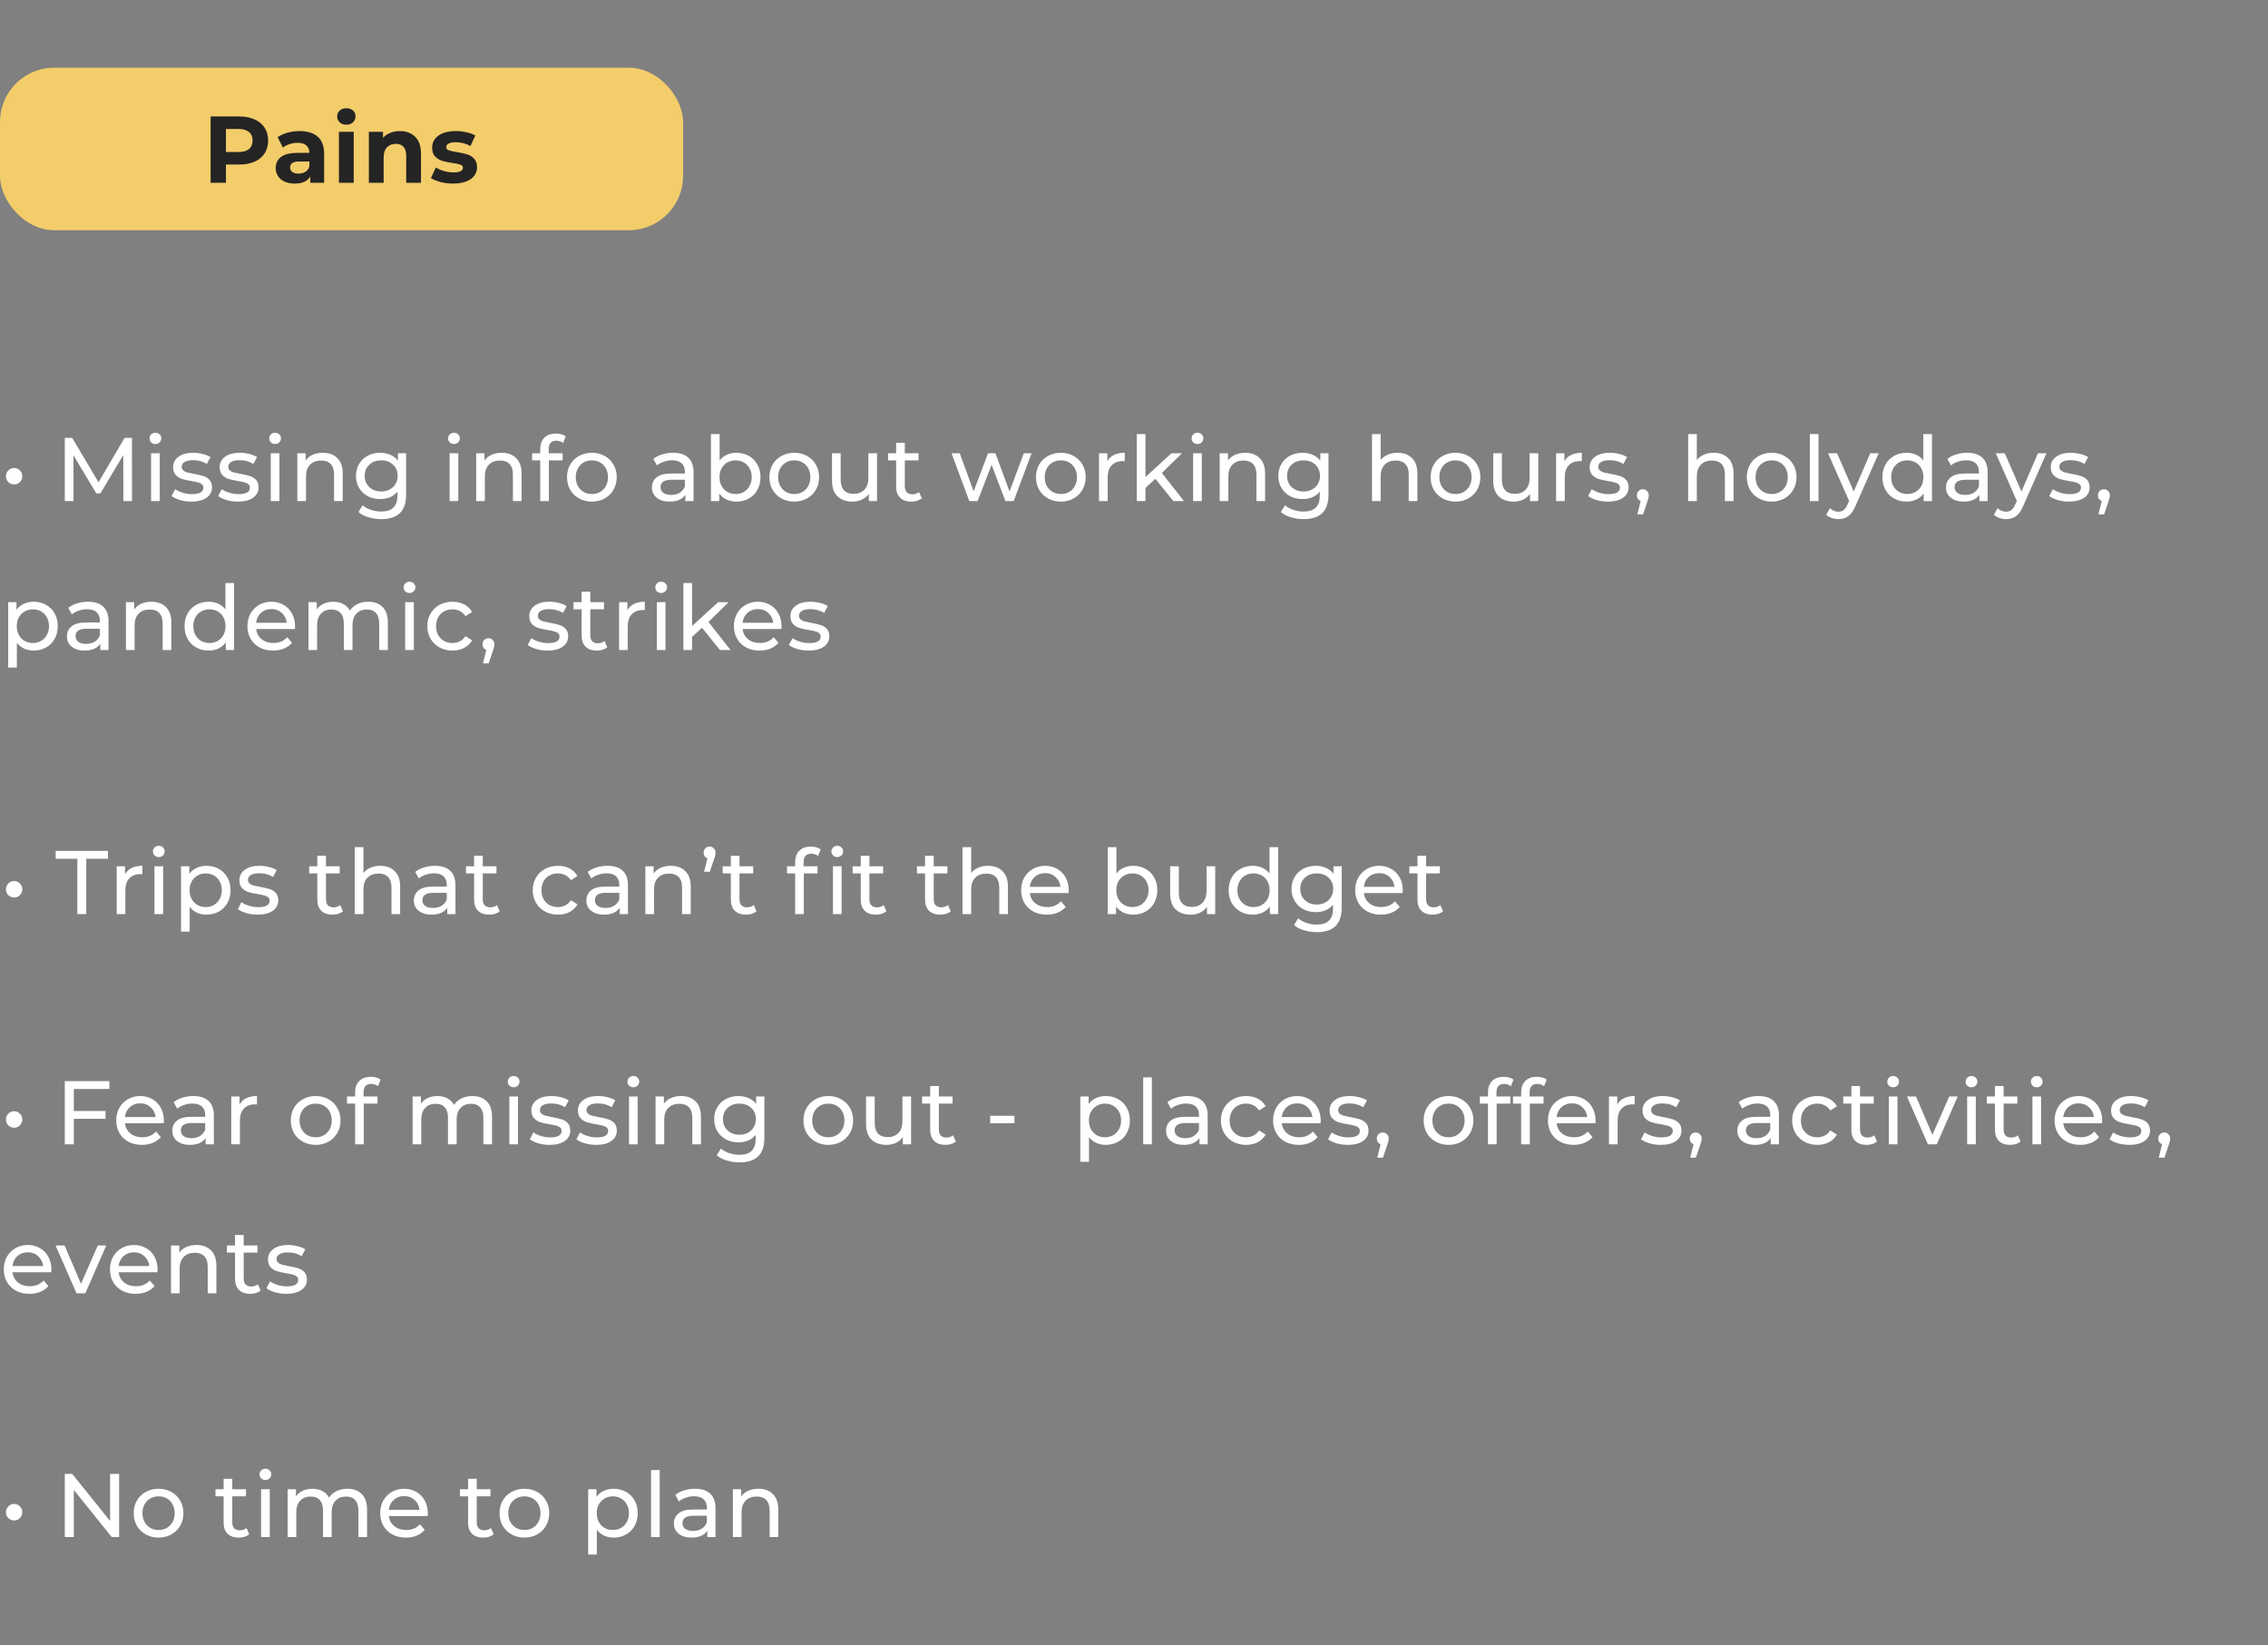 <svg width="335" height="243" viewBox="0 0 335 243" fill="none" xmlns="http://www.w3.org/2000/svg">
<rect x="0" y="0" width="335" height="243" fill="#808080" stroke="none"/>
<rect y="10" width="100.892" height="24" rx="8" fill="#F3CD6A"/>
<path d="M35.35 17.2C36.218 17.2 36.969 17.345 37.604 17.634C38.248 17.923 38.742 18.334 39.088 18.866C39.433 19.398 39.606 20.028 39.606 20.756C39.606 21.475 39.433 22.105 39.088 22.646C38.742 23.178 38.248 23.589 37.604 23.878C36.969 24.158 36.218 24.298 35.35 24.298H33.376V27H31.108V17.2H35.35ZM35.224 22.45C35.905 22.45 36.423 22.305 36.778 22.016C37.133 21.717 37.31 21.297 37.31 20.756C37.31 20.205 37.133 19.785 36.778 19.496C36.423 19.197 35.905 19.048 35.224 19.048H33.376V22.45H35.224ZM44.251 19.356C45.417 19.356 46.313 19.636 46.939 20.196C47.564 20.747 47.877 21.582 47.877 22.702V27H45.833V26.062C45.422 26.762 44.657 27.112 43.537 27.112C42.958 27.112 42.454 27.014 42.025 26.818C41.605 26.622 41.283 26.351 41.059 26.006C40.835 25.661 40.723 25.269 40.723 24.83C40.723 24.13 40.984 23.579 41.507 23.178C42.039 22.777 42.855 22.576 43.957 22.576H45.693C45.693 22.1 45.548 21.736 45.259 21.484C44.969 21.223 44.535 21.092 43.957 21.092C43.555 21.092 43.159 21.157 42.767 21.288C42.384 21.409 42.057 21.577 41.787 21.792L41.003 20.266C41.413 19.977 41.903 19.753 42.473 19.594C43.051 19.435 43.644 19.356 44.251 19.356ZM44.083 25.642C44.456 25.642 44.787 25.558 45.077 25.39C45.366 25.213 45.571 24.956 45.693 24.62V23.85H44.195C43.299 23.85 42.851 24.144 42.851 24.732C42.851 25.012 42.958 25.236 43.173 25.404C43.397 25.563 43.7 25.642 44.083 25.642ZM50.063 19.468H52.247V27H50.063V19.468ZM51.155 18.418C50.754 18.418 50.427 18.301 50.175 18.068C49.923 17.835 49.797 17.545 49.797 17.2C49.797 16.855 49.923 16.565 50.175 16.332C50.427 16.099 50.754 15.982 51.155 15.982C51.557 15.982 51.883 16.094 52.135 16.318C52.387 16.542 52.513 16.822 52.513 17.158C52.513 17.522 52.387 17.825 52.135 18.068C51.883 18.301 51.557 18.418 51.155 18.418ZM59.062 19.356C59.995 19.356 60.747 19.636 61.316 20.196C61.895 20.756 62.184 21.587 62.184 22.688V27H60V23.024C60 22.427 59.87 21.983 59.608 21.694C59.347 21.395 58.969 21.246 58.474 21.246C57.923 21.246 57.485 21.419 57.158 21.764C56.831 22.1 56.668 22.604 56.668 23.276V27H54.484V19.468H56.57V20.35C56.859 20.033 57.219 19.79 57.648 19.622C58.078 19.445 58.549 19.356 59.062 19.356ZM66.908 27.112C66.282 27.112 65.671 27.037 65.074 26.888C64.477 26.729 64.001 26.533 63.646 26.3L64.374 24.732C64.71 24.947 65.116 25.124 65.592 25.264C66.068 25.395 66.534 25.46 66.992 25.46C67.916 25.46 68.378 25.231 68.378 24.774C68.378 24.559 68.252 24.405 68 24.312C67.748 24.219 67.361 24.139 66.838 24.074C66.222 23.981 65.713 23.873 65.312 23.752C64.91 23.631 64.561 23.416 64.262 23.108C63.972 22.8 63.828 22.361 63.828 21.792C63.828 21.316 63.963 20.896 64.234 20.532C64.514 20.159 64.915 19.869 65.438 19.664C65.97 19.459 66.595 19.356 67.314 19.356C67.846 19.356 68.373 19.417 68.896 19.538C69.428 19.65 69.867 19.809 70.212 20.014L69.484 21.568C68.821 21.195 68.098 21.008 67.314 21.008C66.847 21.008 66.497 21.073 66.264 21.204C66.031 21.335 65.914 21.503 65.914 21.708C65.914 21.941 66.04 22.105 66.292 22.198C66.544 22.291 66.945 22.38 67.496 22.464C68.112 22.567 68.616 22.679 69.008 22.8C69.4 22.912 69.74 23.122 70.03 23.43C70.319 23.738 70.464 24.167 70.464 24.718C70.464 25.185 70.324 25.6 70.044 25.964C69.764 26.328 69.353 26.613 68.812 26.818C68.28 27.014 67.645 27.112 66.908 27.112Z" fill="#252424"/>
<path d="M2.093 71.547C1.755 71.547 1.466 71.432 1.226 71.201C0.995 70.97 0.88 70.676 0.88 70.321C0.88 69.983 1 69.699 1.24 69.468C1.48 69.228 1.764 69.108 2.093 69.108C2.422 69.108 2.702 69.228 2.933 69.468C3.173 69.699 3.293 69.983 3.293 70.321C3.293 70.676 3.173 70.97 2.933 71.201C2.702 71.432 2.422 71.547 2.093 71.547ZM18.222 74L18.209 67.202L14.836 72.867H14.223L10.851 67.242V74H9.571V64.669H10.664L14.556 71.227L18.395 64.669H19.489L19.502 74H18.222ZM22.316 66.935H23.595V74H22.316V66.935ZM22.955 65.575C22.707 65.575 22.498 65.496 22.329 65.335C22.169 65.175 22.089 64.98 22.089 64.749C22.089 64.518 22.169 64.322 22.329 64.162C22.498 63.994 22.707 63.909 22.955 63.909C23.204 63.909 23.409 63.989 23.569 64.149C23.737 64.3 23.822 64.491 23.822 64.722C23.822 64.962 23.737 65.167 23.569 65.335C23.409 65.496 23.204 65.575 22.955 65.575ZM28.265 74.08C27.687 74.08 27.132 74.004 26.599 73.853C26.065 73.693 25.648 73.493 25.345 73.254L25.879 72.24C26.19 72.463 26.567 72.64 27.012 72.774C27.456 72.907 27.905 72.974 28.358 72.974C29.478 72.974 30.038 72.654 30.038 72.014C30.038 71.8 29.962 71.632 29.811 71.507C29.66 71.383 29.469 71.294 29.238 71.241C29.016 71.178 28.696 71.112 28.278 71.041C27.709 70.952 27.243 70.85 26.878 70.734C26.523 70.619 26.216 70.423 25.959 70.148C25.701 69.872 25.572 69.486 25.572 68.988C25.572 68.348 25.839 67.837 26.372 67.455C26.905 67.064 27.62 66.868 28.518 66.868C28.989 66.868 29.46 66.926 29.931 67.042C30.402 67.157 30.788 67.313 31.091 67.508L30.544 68.521C29.966 68.148 29.287 67.962 28.505 67.962C27.963 67.962 27.549 68.05 27.265 68.228C26.981 68.406 26.838 68.641 26.838 68.935C26.838 69.166 26.918 69.348 27.078 69.481C27.238 69.614 27.434 69.712 27.665 69.774C27.905 69.837 28.238 69.908 28.665 69.988C29.233 70.085 29.691 70.192 30.038 70.308C30.393 70.414 30.695 70.601 30.944 70.867C31.193 71.134 31.317 71.507 31.317 71.987C31.317 72.627 31.042 73.138 30.491 73.52C29.949 73.893 29.207 74.08 28.265 74.08ZM35.143 74.08C34.565 74.08 34.01 74.004 33.476 73.853C32.943 73.693 32.526 73.493 32.223 73.254L32.757 72.24C33.068 72.463 33.445 72.64 33.89 72.774C34.334 72.907 34.783 72.974 35.236 72.974C36.356 72.974 36.916 72.654 36.916 72.014C36.916 71.8 36.84 71.632 36.689 71.507C36.538 71.383 36.347 71.294 36.116 71.241C35.894 71.178 35.574 71.112 35.156 71.041C34.587 70.952 34.121 70.85 33.756 70.734C33.401 70.619 33.094 70.423 32.837 70.148C32.579 69.872 32.45 69.486 32.45 68.988C32.45 68.348 32.717 67.837 33.25 67.455C33.783 67.064 34.498 66.868 35.396 66.868C35.867 66.868 36.338 66.926 36.809 67.042C37.28 67.157 37.666 67.313 37.969 67.508L37.422 68.521C36.844 68.148 36.165 67.962 35.383 67.962C34.84 67.962 34.427 68.05 34.143 68.228C33.858 68.406 33.716 68.641 33.716 68.935C33.716 69.166 33.796 69.348 33.956 69.481C34.116 69.614 34.312 69.712 34.543 69.774C34.783 69.837 35.116 69.908 35.543 69.988C36.111 70.085 36.569 70.192 36.916 70.308C37.271 70.414 37.573 70.601 37.822 70.867C38.071 71.134 38.195 71.507 38.195 71.987C38.195 72.627 37.92 73.138 37.369 73.52C36.827 73.893 36.085 74.08 35.143 74.08ZM39.995 66.935H41.274V74H39.995V66.935ZM40.634 65.575C40.386 65.575 40.177 65.496 40.008 65.335C39.848 65.175 39.768 64.98 39.768 64.749C39.768 64.518 39.848 64.322 40.008 64.162C40.177 63.994 40.386 63.909 40.634 63.909C40.883 63.909 41.087 63.989 41.248 64.149C41.416 64.3 41.501 64.491 41.501 64.722C41.501 64.962 41.416 65.167 41.248 65.335C41.087 65.496 40.883 65.575 40.634 65.575ZM47.69 66.868C48.587 66.868 49.298 67.131 49.823 67.655C50.356 68.17 50.622 68.93 50.622 69.934V74H49.343V70.081C49.343 69.397 49.178 68.881 48.85 68.535C48.521 68.188 48.05 68.015 47.437 68.015C46.743 68.015 46.197 68.219 45.797 68.628C45.397 69.028 45.197 69.606 45.197 70.361V74H43.917V66.935H45.144V68.001C45.401 67.637 45.748 67.357 46.184 67.162C46.628 66.966 47.13 66.868 47.69 66.868ZM59.988 66.935V73.04C59.988 74.275 59.681 75.186 59.068 75.773C58.455 76.368 57.54 76.666 56.322 76.666C55.656 76.666 55.02 76.573 54.416 76.386C53.812 76.208 53.323 75.951 52.95 75.613L53.563 74.626C53.892 74.911 54.296 75.133 54.776 75.293C55.265 75.462 55.767 75.546 56.282 75.546C57.109 75.546 57.718 75.351 58.108 74.96C58.508 74.569 58.708 73.973 58.708 73.174V72.614C58.406 72.978 58.033 73.254 57.589 73.44C57.153 73.618 56.678 73.707 56.162 73.707C55.487 73.707 54.874 73.565 54.323 73.28C53.781 72.987 53.354 72.583 53.043 72.067C52.732 71.543 52.577 70.947 52.577 70.281C52.577 69.614 52.732 69.023 53.043 68.508C53.354 67.984 53.781 67.579 54.323 67.295C54.874 67.011 55.487 66.868 56.162 66.868C56.696 66.868 57.189 66.966 57.642 67.162C58.104 67.357 58.482 67.646 58.775 68.028V66.935H59.988ZM56.309 72.587C56.771 72.587 57.184 72.489 57.549 72.294C57.922 72.098 58.211 71.827 58.415 71.481C58.628 71.125 58.735 70.725 58.735 70.281C58.735 69.597 58.508 69.046 58.055 68.628C57.602 68.201 57.02 67.988 56.309 67.988C55.589 67.988 55.003 68.201 54.549 68.628C54.096 69.046 53.87 69.597 53.87 70.281C53.87 70.725 53.972 71.125 54.176 71.481C54.389 71.827 54.678 72.098 55.043 72.294C55.416 72.489 55.838 72.587 56.309 72.587ZM66.413 66.935H67.693V74H66.413V66.935ZM67.053 65.575C66.804 65.575 66.595 65.496 66.426 65.335C66.266 65.175 66.186 64.98 66.186 64.749C66.186 64.518 66.266 64.322 66.426 64.162C66.595 63.994 66.804 63.909 67.053 63.909C67.302 63.909 67.506 63.989 67.666 64.149C67.835 64.3 67.919 64.491 67.919 64.722C67.919 64.962 67.835 65.167 67.666 65.335C67.506 65.496 67.302 65.575 67.053 65.575ZM74.108 66.868C75.006 66.868 75.717 67.131 76.241 67.655C76.774 68.17 77.041 68.93 77.041 69.934V74H75.761V70.081C75.761 69.397 75.597 68.881 75.268 68.535C74.939 68.188 74.468 68.015 73.855 68.015C73.162 68.015 72.615 68.219 72.215 68.628C71.816 69.028 71.615 69.606 71.615 70.361V74H70.336V66.935H71.562V68.001C71.82 67.637 72.166 67.357 72.602 67.162C73.046 66.966 73.548 66.868 74.108 66.868ZM82.195 65.082C81.431 65.082 81.049 65.496 81.049 66.322V66.935H83.102V67.988H81.075V74H79.796V67.988H78.596V66.935H79.796V66.309C79.796 65.606 80 65.051 80.409 64.642C80.818 64.234 81.391 64.029 82.128 64.029C82.413 64.029 82.679 64.065 82.928 64.136C83.177 64.207 83.39 64.309 83.568 64.442L83.181 65.415C82.888 65.193 82.559 65.082 82.195 65.082ZM87.43 74.08C86.728 74.08 86.097 73.924 85.537 73.613C84.977 73.302 84.537 72.876 84.218 72.334C83.907 71.783 83.751 71.161 83.751 70.468C83.751 69.774 83.907 69.157 84.218 68.615C84.537 68.064 84.977 67.637 85.537 67.335C86.097 67.024 86.728 66.868 87.43 66.868C88.132 66.868 88.759 67.024 89.31 67.335C89.87 67.637 90.305 68.064 90.616 68.615C90.936 69.157 91.096 69.774 91.096 70.468C91.096 71.161 90.936 71.783 90.616 72.334C90.305 72.876 89.87 73.302 89.31 73.613C88.759 73.924 88.132 74.08 87.43 74.08ZM87.43 72.96C87.883 72.96 88.288 72.858 88.643 72.654C89.007 72.44 89.292 72.147 89.496 71.774C89.701 71.392 89.803 70.956 89.803 70.468C89.803 69.979 89.701 69.548 89.496 69.174C89.292 68.792 89.007 68.499 88.643 68.295C88.288 68.09 87.883 67.988 87.43 67.988C86.977 67.988 86.568 68.09 86.204 68.295C85.848 68.499 85.564 68.792 85.351 69.174C85.146 69.548 85.044 69.979 85.044 70.468C85.044 70.956 85.146 71.392 85.351 71.774C85.564 72.147 85.848 72.44 86.204 72.654C86.568 72.858 86.977 72.96 87.43 72.96ZM99.418 66.868C100.396 66.868 101.142 67.108 101.657 67.588C102.182 68.068 102.444 68.784 102.444 69.734V74H101.231V73.067C101.018 73.396 100.711 73.649 100.311 73.827C99.92 73.996 99.454 74.08 98.912 74.08C98.121 74.08 97.485 73.889 97.005 73.507C96.534 73.125 96.299 72.623 96.299 72.001C96.299 71.378 96.525 70.881 96.979 70.507C97.432 70.125 98.152 69.934 99.138 69.934H101.164V69.681C101.164 69.13 101.004 68.708 100.684 68.415C100.364 68.121 99.894 67.975 99.271 67.975C98.854 67.975 98.445 68.046 98.045 68.188C97.645 68.321 97.308 68.504 97.032 68.735L96.499 67.775C96.863 67.482 97.299 67.26 97.805 67.108C98.312 66.948 98.849 66.868 99.418 66.868ZM99.125 73.094C99.614 73.094 100.036 72.987 100.391 72.774C100.747 72.552 101.004 72.24 101.164 71.841V70.854H99.191C98.107 70.854 97.565 71.219 97.565 71.947C97.565 72.303 97.703 72.583 97.978 72.787C98.254 72.991 98.636 73.094 99.125 73.094ZM108.758 66.868C109.442 66.868 110.055 67.019 110.597 67.322C111.139 67.624 111.562 68.046 111.864 68.588C112.175 69.13 112.33 69.757 112.33 70.468C112.33 71.178 112.175 71.809 111.864 72.36C111.562 72.903 111.139 73.325 110.597 73.627C110.055 73.929 109.442 74.08 108.758 74.08C108.233 74.08 107.754 73.978 107.318 73.773C106.883 73.569 106.523 73.271 106.238 72.88V74H105.012V64.109H106.292V68.001C106.576 67.628 106.932 67.348 107.358 67.162C107.785 66.966 108.251 66.868 108.758 66.868ZM108.651 72.96C109.104 72.96 109.509 72.858 109.864 72.654C110.229 72.44 110.513 72.147 110.717 71.774C110.931 71.392 111.037 70.956 111.037 70.468C111.037 69.979 110.931 69.548 110.717 69.174C110.513 68.792 110.229 68.499 109.864 68.295C109.509 68.09 109.104 67.988 108.651 67.988C108.207 67.988 107.802 68.09 107.438 68.295C107.074 68.499 106.789 68.792 106.585 69.174C106.381 69.548 106.278 69.979 106.278 70.468C106.278 70.956 106.381 71.392 106.585 71.774C106.789 72.147 107.074 72.44 107.438 72.654C107.802 72.858 108.207 72.96 108.651 72.96ZM117.324 74.08C116.622 74.08 115.991 73.924 115.431 73.613C114.871 73.302 114.432 72.876 114.112 72.334C113.801 71.783 113.645 71.161 113.645 70.468C113.645 69.774 113.801 69.157 114.112 68.615C114.432 68.064 114.871 67.637 115.431 67.335C115.991 67.024 116.622 66.868 117.324 66.868C118.026 66.868 118.653 67.024 119.204 67.335C119.764 67.637 120.199 68.064 120.51 68.615C120.83 69.157 120.99 69.774 120.99 70.468C120.99 71.161 120.83 71.783 120.51 72.334C120.199 72.876 119.764 73.302 119.204 73.613C118.653 73.924 118.026 74.08 117.324 74.08ZM117.324 72.96C117.777 72.96 118.182 72.858 118.537 72.654C118.902 72.44 119.186 72.147 119.39 71.774C119.595 71.392 119.697 70.956 119.697 70.468C119.697 69.979 119.595 69.548 119.39 69.174C119.186 68.792 118.902 68.499 118.537 68.295C118.182 68.09 117.777 67.988 117.324 67.988C116.871 67.988 116.462 68.09 116.098 68.295C115.742 68.499 115.458 68.792 115.245 69.174C115.04 69.548 114.938 69.979 114.938 70.468C114.938 70.956 115.04 71.392 115.245 71.774C115.458 72.147 115.742 72.44 116.098 72.654C116.462 72.858 116.871 72.96 117.324 72.96ZM129.545 66.935V74H128.332V72.934C128.074 73.298 127.732 73.582 127.305 73.787C126.888 73.982 126.43 74.08 125.932 74.08C124.99 74.08 124.248 73.822 123.706 73.307C123.164 72.782 122.893 72.014 122.893 71.001V66.935H124.173V70.854C124.173 71.538 124.337 72.058 124.666 72.414C124.995 72.76 125.466 72.934 126.079 72.934C126.754 72.934 127.287 72.729 127.678 72.32C128.069 71.912 128.265 71.334 128.265 70.588V66.935H129.545ZM136.153 73.587C135.967 73.747 135.735 73.871 135.46 73.96C135.184 74.04 134.9 74.08 134.607 74.08C133.896 74.08 133.345 73.889 132.954 73.507C132.563 73.125 132.367 72.578 132.367 71.867V67.988H131.168V66.935H132.367V65.389H133.647V66.935H135.673V67.988H133.647V71.814C133.647 72.196 133.74 72.489 133.927 72.694C134.123 72.898 134.398 73 134.753 73C135.145 73 135.478 72.889 135.753 72.667L136.153 73.587ZM152.371 66.935L149.731 74H148.505L146.465 68.641L144.399 74H143.173L140.547 66.935H141.76L143.813 72.56L145.946 66.935H147.025L149.118 72.587L151.224 66.935H152.371ZM156.7 74.08C155.998 74.08 155.367 73.924 154.807 73.613C154.247 73.302 153.807 72.876 153.487 72.334C153.176 71.783 153.021 71.161 153.021 70.468C153.021 69.774 153.176 69.157 153.487 68.615C153.807 68.064 154.247 67.637 154.807 67.335C155.367 67.024 155.998 66.868 156.7 66.868C157.402 66.868 158.028 67.024 158.579 67.335C159.139 67.637 159.575 68.064 159.886 68.615C160.206 69.157 160.366 69.774 160.366 70.468C160.366 71.161 160.206 71.783 159.886 72.334C159.575 72.876 159.139 73.302 158.579 73.613C158.028 73.924 157.402 74.08 156.7 74.08ZM156.7 72.96C157.153 72.96 157.557 72.858 157.913 72.654C158.277 72.44 158.562 72.147 158.766 71.774C158.97 71.392 159.073 70.956 159.073 70.468C159.073 69.979 158.97 69.548 158.766 69.174C158.562 68.792 158.277 68.499 157.913 68.295C157.557 68.09 157.153 67.988 156.7 67.988C156.247 67.988 155.838 68.09 155.473 68.295C155.118 68.499 154.834 68.792 154.62 69.174C154.416 69.548 154.314 69.979 154.314 70.468C154.314 70.956 154.416 71.392 154.62 71.774C154.834 72.147 155.118 72.44 155.473 72.654C155.838 72.858 156.247 72.96 156.7 72.96ZM163.562 68.121C163.784 67.713 164.113 67.402 164.548 67.188C164.983 66.975 165.512 66.868 166.134 66.868V68.108C166.063 68.099 165.965 68.095 165.841 68.095C165.148 68.095 164.601 68.304 164.201 68.721C163.81 69.13 163.615 69.717 163.615 70.481V74H162.335V66.935H163.562V68.121ZM170.657 70.707L169.191 72.067V74H167.911V64.109H169.191V70.454L173.043 66.935H174.59L171.617 69.854L174.883 74H173.31L170.657 70.707ZM176.234 66.935H177.514V74H176.234V66.935ZM176.874 65.575C176.625 65.575 176.417 65.496 176.248 65.335C176.088 65.175 176.008 64.98 176.008 64.749C176.008 64.518 176.088 64.322 176.248 64.162C176.417 63.994 176.625 63.909 176.874 63.909C177.123 63.909 177.327 63.989 177.487 64.149C177.656 64.3 177.741 64.491 177.741 64.722C177.741 64.962 177.656 65.167 177.487 65.335C177.327 65.496 177.123 65.575 176.874 65.575ZM183.93 66.868C184.827 66.868 185.538 67.131 186.063 67.655C186.596 68.17 186.862 68.93 186.862 69.934V74H185.583V70.081C185.583 69.397 185.418 68.881 185.089 68.535C184.761 68.188 184.29 68.015 183.676 68.015C182.983 68.015 182.437 68.219 182.037 68.628C181.637 69.028 181.437 69.606 181.437 70.361V74H180.157V66.935H181.384V68.001C181.641 67.637 181.988 67.357 182.423 67.162C182.868 66.966 183.37 66.868 183.93 66.868ZM196.228 66.935V73.04C196.228 74.275 195.921 75.186 195.308 75.773C194.695 76.368 193.78 76.666 192.562 76.666C191.896 76.666 191.26 76.573 190.656 76.386C190.052 76.208 189.563 75.951 189.19 75.613L189.803 74.626C190.132 74.911 190.536 75.133 191.016 75.293C191.505 75.462 192.007 75.546 192.522 75.546C193.349 75.546 193.957 75.351 194.348 74.96C194.748 74.569 194.948 73.973 194.948 73.174V72.614C194.646 72.978 194.273 73.254 193.829 73.44C193.393 73.618 192.918 73.707 192.402 73.707C191.727 73.707 191.114 73.565 190.563 73.28C190.021 72.987 189.594 72.583 189.283 72.067C188.972 71.543 188.816 70.947 188.816 70.281C188.816 69.614 188.972 69.023 189.283 68.508C189.594 67.984 190.021 67.579 190.563 67.295C191.114 67.011 191.727 66.868 192.402 66.868C192.935 66.868 193.429 66.966 193.882 67.162C194.344 67.357 194.722 67.646 195.015 68.028V66.935H196.228ZM192.549 72.587C193.011 72.587 193.424 72.489 193.789 72.294C194.162 72.098 194.451 71.827 194.655 71.481C194.868 71.125 194.975 70.725 194.975 70.281C194.975 69.597 194.748 69.046 194.295 68.628C193.842 68.201 193.26 67.988 192.549 67.988C191.829 67.988 191.242 68.201 190.789 68.628C190.336 69.046 190.109 69.597 190.109 70.281C190.109 70.725 190.212 71.125 190.416 71.481C190.629 71.827 190.918 72.098 191.282 72.294C191.656 72.489 192.078 72.587 192.549 72.587ZM206.425 66.868C207.323 66.868 208.034 67.131 208.558 67.655C209.091 68.17 209.358 68.93 209.358 69.934V74H208.078V70.081C208.078 69.397 207.914 68.881 207.585 68.535C207.256 68.188 206.785 68.015 206.172 68.015C205.479 68.015 204.932 68.219 204.532 68.628C204.132 69.028 203.932 69.606 203.932 70.361V74H202.653V64.109H203.932V67.935C204.199 67.597 204.546 67.335 204.972 67.148C205.408 66.962 205.892 66.868 206.425 66.868ZM214.991 74.08C214.289 74.08 213.658 73.924 213.098 73.613C212.538 73.302 212.098 72.876 211.778 72.334C211.467 71.783 211.312 71.161 211.312 70.468C211.312 69.774 211.467 69.157 211.778 68.615C212.098 68.064 212.538 67.637 213.098 67.335C213.658 67.024 214.289 66.868 214.991 66.868C215.693 66.868 216.319 67.024 216.87 67.335C217.43 67.637 217.866 68.064 218.177 68.615C218.497 69.157 218.657 69.774 218.657 70.468C218.657 71.161 218.497 71.783 218.177 72.334C217.866 72.876 217.43 73.302 216.87 73.613C216.319 73.924 215.693 74.08 214.991 74.08ZM214.991 72.96C215.444 72.96 215.848 72.858 216.204 72.654C216.568 72.44 216.853 72.147 217.057 71.774C217.261 71.392 217.364 70.956 217.364 70.468C217.364 69.979 217.261 69.548 217.057 69.174C216.853 68.792 216.568 68.499 216.204 68.295C215.848 68.09 215.444 67.988 214.991 67.988C214.538 67.988 214.129 68.09 213.765 68.295C213.409 68.499 213.125 68.792 212.911 69.174C212.707 69.548 212.605 69.979 212.605 70.468C212.605 70.956 212.707 71.392 212.911 71.774C213.125 72.147 213.409 72.44 213.765 72.654C214.129 72.858 214.538 72.96 214.991 72.96ZM227.211 66.935V74H225.998V72.934C225.741 73.298 225.399 73.582 224.972 73.787C224.554 73.982 224.097 74.08 223.599 74.08C222.657 74.08 221.915 73.822 221.373 73.307C220.831 72.782 220.56 72.014 220.56 71.001V66.935H221.839V70.854C221.839 71.538 222.004 72.058 222.333 72.414C222.661 72.76 223.132 72.934 223.746 72.934C224.421 72.934 224.954 72.729 225.345 72.32C225.736 71.912 225.932 71.334 225.932 70.588V66.935H227.211ZM231.074 68.121C231.296 67.713 231.625 67.402 232.06 67.188C232.496 66.975 233.025 66.868 233.647 66.868V68.108C233.575 68.099 233.478 68.095 233.353 68.095C232.66 68.095 232.114 68.304 231.714 68.721C231.323 69.13 231.127 69.717 231.127 70.481V74H229.848V66.935H231.074V68.121ZM237.502 74.08C236.924 74.08 236.369 74.004 235.836 73.853C235.303 73.693 234.885 73.493 234.583 73.254L235.116 72.24C235.427 72.463 235.805 72.64 236.249 72.774C236.693 72.907 237.142 72.974 237.595 72.974C238.715 72.974 239.275 72.654 239.275 72.014C239.275 71.8 239.199 71.632 239.048 71.507C238.897 71.383 238.706 71.294 238.475 71.241C238.253 71.178 237.933 71.112 237.515 71.041C236.947 70.952 236.48 70.85 236.116 70.734C235.76 70.619 235.454 70.423 235.196 70.148C234.938 69.872 234.809 69.486 234.809 68.988C234.809 68.348 235.076 67.837 235.609 67.455C236.142 67.064 236.858 66.868 237.755 66.868C238.226 66.868 238.697 66.926 239.168 67.042C239.639 67.157 240.026 67.313 240.328 67.508L239.781 68.521C239.204 68.148 238.524 67.962 237.742 67.962C237.2 67.962 236.787 68.05 236.502 68.228C236.218 68.406 236.076 68.641 236.076 68.935C236.076 69.166 236.156 69.348 236.316 69.481C236.476 69.614 236.671 69.712 236.902 69.774C237.142 69.837 237.475 69.908 237.902 69.988C238.471 70.085 238.928 70.192 239.275 70.308C239.63 70.414 239.932 70.601 240.181 70.867C240.43 71.134 240.555 71.507 240.555 71.987C240.555 72.627 240.279 73.138 239.728 73.52C239.186 73.893 238.444 74.08 237.502 74.08ZM242.674 72.254C242.923 72.254 243.127 72.343 243.287 72.52C243.456 72.689 243.54 72.903 243.54 73.16C243.54 73.293 243.522 73.422 243.487 73.547C243.46 73.671 243.402 73.862 243.314 74.12L242.687 75.973H241.847L242.34 73.987C242.172 73.924 242.034 73.822 241.927 73.68C241.829 73.529 241.781 73.356 241.781 73.16C241.781 72.894 241.865 72.676 242.034 72.507C242.203 72.338 242.416 72.254 242.674 72.254ZM253.126 66.868C254.024 66.868 254.734 67.131 255.259 67.655C255.792 68.17 256.059 68.93 256.059 69.934V74H254.779V70.081C254.779 69.397 254.614 68.881 254.286 68.535C253.957 68.188 253.486 68.015 252.873 68.015C252.18 68.015 251.633 68.219 251.233 68.628C250.833 69.028 250.633 69.606 250.633 70.361V74H249.354V64.109H250.633V67.935C250.9 67.597 251.246 67.335 251.673 67.148C252.108 66.962 252.593 66.868 253.126 66.868ZM261.692 74.08C260.99 74.08 260.359 73.924 259.799 73.613C259.239 73.302 258.799 72.876 258.479 72.334C258.168 71.783 258.013 71.161 258.013 70.468C258.013 69.774 258.168 69.157 258.479 68.615C258.799 68.064 259.239 67.637 259.799 67.335C260.359 67.024 260.99 66.868 261.692 66.868C262.394 66.868 263.02 67.024 263.571 67.335C264.131 67.637 264.567 68.064 264.878 68.615C265.198 69.157 265.358 69.774 265.358 70.468C265.358 71.161 265.198 71.783 264.878 72.334C264.567 72.876 264.131 73.302 263.571 73.613C263.02 73.924 262.394 74.08 261.692 74.08ZM261.692 72.96C262.145 72.96 262.549 72.858 262.905 72.654C263.269 72.44 263.554 72.147 263.758 71.774C263.962 71.392 264.065 70.956 264.065 70.468C264.065 69.979 263.962 69.548 263.758 69.174C263.554 68.792 263.269 68.499 262.905 68.295C262.549 68.09 262.145 67.988 261.692 67.988C261.239 67.988 260.83 68.09 260.465 68.295C260.11 68.499 259.826 68.792 259.612 69.174C259.408 69.548 259.306 69.979 259.306 70.468C259.306 70.956 259.408 71.392 259.612 71.774C259.826 72.147 260.11 72.44 260.465 72.654C260.83 72.858 261.239 72.96 261.692 72.96ZM267.327 64.109H268.607V74H267.327V64.109ZM277.502 66.935L274.076 74.707C273.774 75.426 273.419 75.933 273.01 76.226C272.61 76.519 272.126 76.666 271.557 76.666C271.21 76.666 270.873 76.608 270.544 76.493C270.224 76.386 269.957 76.226 269.744 76.013L270.29 75.053C270.655 75.4 271.077 75.573 271.557 75.573C271.868 75.573 272.126 75.489 272.33 75.32C272.543 75.16 272.734 74.88 272.903 74.48L273.13 73.987L270.011 66.935H271.344L273.81 72.587L276.249 66.935H277.502ZM285.366 64.109V74H284.14V72.88C283.855 73.271 283.495 73.569 283.06 73.773C282.624 73.978 282.145 74.08 281.62 74.08C280.936 74.08 280.323 73.929 279.781 73.627C279.239 73.325 278.812 72.903 278.501 72.36C278.199 71.809 278.048 71.178 278.048 70.468C278.048 69.757 278.199 69.13 278.501 68.588C278.812 68.046 279.239 67.624 279.781 67.322C280.323 67.019 280.936 66.868 281.62 66.868C282.127 66.868 282.593 66.966 283.02 67.162C283.446 67.348 283.802 67.628 284.086 68.001V64.109H285.366ZM281.727 72.96C282.171 72.96 282.576 72.858 282.94 72.654C283.304 72.44 283.589 72.147 283.793 71.774C283.997 71.392 284.1 70.956 284.1 70.468C284.1 69.979 283.997 69.548 283.793 69.174C283.589 68.792 283.304 68.499 282.94 68.295C282.576 68.09 282.171 67.988 281.727 67.988C281.274 67.988 280.865 68.09 280.5 68.295C280.145 68.499 279.861 68.792 279.647 69.174C279.443 69.548 279.341 69.979 279.341 70.468C279.341 70.956 279.443 71.392 279.647 71.774C279.861 72.147 280.145 72.44 280.5 72.654C280.865 72.858 281.274 72.96 281.727 72.96ZM290.56 66.868C291.537 66.868 292.284 67.108 292.799 67.588C293.324 68.068 293.586 68.784 293.586 69.734V74H292.373V73.067C292.159 73.396 291.853 73.649 291.453 73.827C291.062 73.996 290.595 74.08 290.053 74.08C289.262 74.08 288.627 73.889 288.147 73.507C287.676 73.125 287.441 72.623 287.441 72.001C287.441 71.378 287.667 70.881 288.12 70.507C288.574 70.125 289.293 69.934 290.28 69.934H292.306V69.681C292.306 69.13 292.146 68.708 291.826 68.415C291.506 68.121 291.035 67.975 290.413 67.975C289.996 67.975 289.587 68.046 289.187 68.188C288.787 68.321 288.449 68.504 288.174 68.735L287.641 67.775C288.005 67.482 288.44 67.26 288.947 67.108C289.453 66.948 289.991 66.868 290.56 66.868ZM290.267 73.094C290.755 73.094 291.177 72.987 291.533 72.774C291.888 72.552 292.146 72.24 292.306 71.841V70.854H290.333C289.249 70.854 288.707 71.219 288.707 71.947C288.707 72.303 288.845 72.583 289.12 72.787C289.396 72.991 289.778 73.094 290.267 73.094ZM302.275 66.935L298.85 74.707C298.547 75.426 298.192 75.933 297.783 76.226C297.383 76.519 296.899 76.666 296.33 76.666C295.984 76.666 295.646 76.608 295.317 76.493C294.997 76.386 294.731 76.226 294.517 76.013L295.064 75.053C295.428 75.4 295.85 75.573 296.33 75.573C296.641 75.573 296.899 75.489 297.103 75.32C297.317 75.16 297.508 74.88 297.677 74.48L297.903 73.987L294.784 66.935H296.117L298.583 72.587L301.022 66.935H302.275ZM305.605 74.08C305.027 74.08 304.472 74.004 303.938 73.853C303.405 73.693 302.988 73.493 302.685 73.254L303.219 72.24C303.53 72.463 303.907 72.64 304.352 72.774C304.796 72.907 305.245 72.974 305.698 72.974C306.818 72.974 307.378 72.654 307.378 72.014C307.378 71.8 307.302 71.632 307.151 71.507C307 71.383 306.809 71.294 306.578 71.241C306.356 71.178 306.036 71.112 305.618 71.041C305.049 70.952 304.583 70.85 304.218 70.734C303.863 70.619 303.556 70.423 303.299 70.148C303.041 69.872 302.912 69.486 302.912 68.988C302.912 68.348 303.179 67.837 303.712 67.455C304.245 67.064 304.96 66.868 305.858 66.868C306.329 66.868 306.8 66.926 307.271 67.042C307.742 67.157 308.129 67.313 308.431 67.508L307.884 68.521C307.307 68.148 306.627 67.962 305.845 67.962C305.303 67.962 304.889 68.05 304.605 68.228C304.321 68.406 304.178 68.641 304.178 68.935C304.178 69.166 304.258 69.348 304.418 69.481C304.578 69.614 304.774 69.712 305.005 69.774C305.245 69.837 305.578 69.908 306.005 69.988C306.573 70.085 307.031 70.192 307.378 70.308C307.733 70.414 308.035 70.601 308.284 70.867C308.533 71.134 308.657 71.507 308.657 71.987C308.657 72.627 308.382 73.138 307.831 73.52C307.289 73.893 306.547 74.08 305.605 74.08ZM310.776 72.254C311.025 72.254 311.23 72.343 311.39 72.52C311.558 72.689 311.643 72.903 311.643 73.16C311.643 73.293 311.625 73.422 311.59 73.547C311.563 73.671 311.505 73.862 311.416 74.12L310.79 75.973H309.95L310.443 73.987C310.274 73.924 310.137 73.822 310.03 73.68C309.932 73.529 309.883 73.356 309.883 73.16C309.883 72.894 309.968 72.676 310.137 72.507C310.305 72.338 310.519 72.254 310.776 72.254ZM4.959 88.868C5.643 88.868 6.256 89.019 6.798 89.322C7.34 89.624 7.763 90.046 8.065 90.588C8.376 91.13 8.531 91.757 8.531 92.468C8.531 93.178 8.376 93.809 8.065 94.36C7.763 94.903 7.34 95.325 6.798 95.627C6.256 95.929 5.643 96.08 4.959 96.08C4.452 96.08 3.986 95.982 3.559 95.787C3.141 95.591 2.786 95.307 2.493 94.934V98.586H1.213V88.935H2.439V90.055C2.724 89.664 3.084 89.371 3.519 89.175C3.955 88.971 4.434 88.868 4.959 88.868ZM4.852 94.96C5.305 94.96 5.71 94.858 6.065 94.654C6.429 94.44 6.714 94.147 6.918 93.774C7.132 93.392 7.238 92.956 7.238 92.468C7.238 91.979 7.132 91.548 6.918 91.174C6.714 90.792 6.429 90.499 6.065 90.295C5.71 90.09 5.305 89.988 4.852 89.988C4.408 89.988 4.003 90.095 3.639 90.308C3.284 90.513 2.999 90.801 2.786 91.174C2.582 91.548 2.479 91.979 2.479 92.468C2.479 92.956 2.582 93.392 2.786 93.774C2.99 94.147 3.275 94.44 3.639 94.654C4.003 94.858 4.408 94.96 4.852 94.96ZM13.007 88.868C13.984 88.868 14.731 89.108 15.246 89.588C15.771 90.068 16.033 90.784 16.033 91.734V96H14.82V95.067C14.607 95.396 14.3 95.649 13.9 95.827C13.509 95.996 13.042 96.08 12.5 96.08C11.709 96.08 11.074 95.889 10.594 95.507C10.123 95.125 9.888 94.623 9.888 94.001C9.888 93.378 10.114 92.881 10.568 92.507C11.021 92.125 11.741 91.934 12.727 91.934H14.753V91.681C14.753 91.13 14.593 90.708 14.273 90.415C13.953 90.121 13.482 89.975 12.86 89.975C12.443 89.975 12.034 90.046 11.634 90.188C11.234 90.321 10.896 90.504 10.621 90.735L10.088 89.775C10.452 89.482 10.887 89.26 11.394 89.108C11.9 88.948 12.438 88.868 13.007 88.868ZM12.714 95.094C13.202 95.094 13.624 94.987 13.98 94.774C14.335 94.552 14.593 94.24 14.753 93.841V92.854H12.78C11.696 92.854 11.154 93.219 11.154 93.947C11.154 94.303 11.292 94.583 11.567 94.787C11.843 94.991 12.225 95.094 12.714 95.094ZM22.373 88.868C23.271 88.868 23.982 89.131 24.506 89.655C25.039 90.17 25.306 90.93 25.306 91.934V96H24.026V92.081C24.026 91.397 23.862 90.881 23.533 90.535C23.204 90.188 22.733 90.015 22.12 90.015C21.427 90.015 20.88 90.219 20.48 90.628C20.081 91.028 19.881 91.606 19.881 92.361V96H18.601V88.935H19.827V90.001C20.085 89.637 20.431 89.357 20.867 89.162C21.311 88.966 21.813 88.868 22.373 88.868ZM34.578 86.109V96H33.352V94.88C33.067 95.271 32.708 95.569 32.272 95.773C31.837 95.978 31.357 96.08 30.832 96.08C30.148 96.08 29.535 95.929 28.993 95.627C28.451 95.325 28.024 94.903 27.713 94.36C27.411 93.809 27.26 93.178 27.26 92.468C27.26 91.757 27.411 91.13 27.713 90.588C28.024 90.046 28.451 89.624 28.993 89.322C29.535 89.019 30.148 88.868 30.832 88.868C31.339 88.868 31.805 88.966 32.232 89.162C32.659 89.348 33.014 89.628 33.298 90.001V86.109H34.578ZM30.939 94.96C31.383 94.96 31.788 94.858 32.152 94.654C32.516 94.44 32.801 94.147 33.005 93.774C33.21 93.392 33.312 92.956 33.312 92.468C33.312 91.979 33.21 91.548 33.005 91.174C32.801 90.792 32.516 90.499 32.152 90.295C31.788 90.09 31.383 89.988 30.939 89.988C30.486 89.988 30.077 90.09 29.713 90.295C29.357 90.499 29.073 90.792 28.86 91.174C28.655 91.548 28.553 91.979 28.553 92.468C28.553 92.956 28.655 93.392 28.86 93.774C29.073 94.147 29.357 94.44 29.713 94.654C30.077 94.858 30.486 94.96 30.939 94.96ZM43.584 92.507C43.584 92.605 43.575 92.734 43.558 92.894H37.826C37.906 93.516 38.177 94.018 38.639 94.4C39.11 94.774 39.692 94.96 40.385 94.96C41.229 94.96 41.909 94.676 42.425 94.107L43.131 94.934C42.811 95.307 42.411 95.591 41.931 95.787C41.461 95.982 40.932 96.08 40.345 96.08C39.599 96.08 38.937 95.929 38.359 95.627C37.781 95.316 37.333 94.885 37.013 94.334C36.702 93.783 36.546 93.161 36.546 92.468C36.546 91.783 36.697 91.166 36.999 90.615C37.31 90.064 37.733 89.637 38.266 89.335C38.808 89.024 39.417 88.868 40.092 88.868C40.767 88.868 41.367 89.024 41.892 89.335C42.425 89.637 42.838 90.064 43.131 90.615C43.433 91.166 43.584 91.797 43.584 92.507ZM40.092 89.948C39.479 89.948 38.963 90.135 38.546 90.508C38.137 90.881 37.897 91.37 37.826 91.974H42.358C42.287 91.379 42.043 90.895 41.625 90.521C41.216 90.139 40.705 89.948 40.092 89.948ZM54.399 88.868C55.288 88.868 55.99 89.126 56.505 89.642C57.03 90.157 57.292 90.921 57.292 91.934V96H56.012V92.081C56.012 91.397 55.852 90.881 55.532 90.535C55.221 90.188 54.772 90.015 54.186 90.015C53.537 90.015 53.022 90.219 52.639 90.628C52.257 91.028 52.066 91.606 52.066 92.361V96H50.787V92.081C50.787 91.397 50.627 90.881 50.307 90.535C49.996 90.188 49.547 90.015 48.961 90.015C48.312 90.015 47.796 90.219 47.414 90.628C47.032 91.028 46.841 91.606 46.841 92.361V96H45.561V88.935H46.788V89.988C47.045 89.624 47.383 89.348 47.801 89.162C48.218 88.966 48.694 88.868 49.227 88.868C49.778 88.868 50.267 88.98 50.693 89.202C51.12 89.424 51.449 89.748 51.68 90.175C51.946 89.766 52.315 89.446 52.786 89.215C53.266 88.984 53.804 88.868 54.399 88.868ZM59.846 88.935H61.126V96H59.846V88.935ZM60.486 87.575C60.237 87.575 60.029 87.496 59.86 87.335C59.7 87.175 59.62 86.98 59.62 86.749C59.62 86.518 59.7 86.322 59.86 86.162C60.029 85.994 60.237 85.909 60.486 85.909C60.735 85.909 60.939 85.989 61.099 86.149C61.268 86.3 61.353 86.491 61.353 86.722C61.353 86.962 61.268 87.167 61.099 87.335C60.939 87.496 60.735 87.575 60.486 87.575ZM66.849 96.08C66.129 96.08 65.484 95.924 64.916 95.613C64.356 95.302 63.916 94.876 63.596 94.334C63.276 93.783 63.116 93.161 63.116 92.468C63.116 91.774 63.276 91.157 63.596 90.615C63.916 90.064 64.356 89.637 64.916 89.335C65.484 89.024 66.129 88.868 66.849 88.868C67.488 88.868 68.057 88.997 68.555 89.255C69.061 89.513 69.452 89.886 69.728 90.375L68.755 91.001C68.532 90.664 68.257 90.41 67.928 90.241C67.599 90.073 67.235 89.988 66.835 89.988C66.373 89.988 65.955 90.09 65.582 90.295C65.218 90.499 64.929 90.792 64.716 91.174C64.511 91.548 64.409 91.979 64.409 92.468C64.409 92.965 64.511 93.405 64.716 93.787C64.929 94.16 65.218 94.449 65.582 94.654C65.955 94.858 66.373 94.96 66.835 94.96C67.235 94.96 67.599 94.876 67.928 94.707C68.257 94.538 68.532 94.285 68.755 93.947L69.728 94.56C69.452 95.049 69.061 95.427 68.555 95.693C68.057 95.951 67.488 96.08 66.849 96.08ZM72.165 94.254C72.414 94.254 72.618 94.343 72.778 94.52C72.947 94.689 73.031 94.903 73.031 95.16C73.031 95.293 73.013 95.422 72.978 95.547C72.951 95.671 72.894 95.862 72.805 96.12L72.178 97.973H71.338L71.832 95.987C71.663 95.924 71.525 95.822 71.418 95.68C71.32 95.529 71.272 95.356 71.272 95.16C71.272 94.894 71.356 94.676 71.525 94.507C71.694 94.338 71.907 94.254 72.165 94.254ZM80.871 96.08C80.293 96.08 79.738 96.004 79.205 95.853C78.671 95.693 78.254 95.493 77.951 95.254L78.485 94.24C78.796 94.463 79.174 94.64 79.618 94.774C80.062 94.907 80.511 94.974 80.964 94.974C82.084 94.974 82.644 94.654 82.644 94.014C82.644 93.8 82.568 93.632 82.417 93.507C82.266 93.383 82.075 93.294 81.844 93.241C81.622 93.178 81.302 93.112 80.884 93.041C80.315 92.952 79.849 92.85 79.484 92.734C79.129 92.619 78.822 92.423 78.565 92.148C78.307 91.872 78.178 91.486 78.178 90.988C78.178 90.348 78.445 89.837 78.978 89.455C79.511 89.064 80.227 88.868 81.124 88.868C81.595 88.868 82.066 88.926 82.537 89.042C83.008 89.157 83.395 89.313 83.697 89.508L83.15 90.521C82.573 90.148 81.893 89.962 81.111 89.962C80.569 89.962 80.155 90.05 79.871 90.228C79.587 90.406 79.445 90.641 79.445 90.935C79.445 91.166 79.525 91.348 79.684 91.481C79.844 91.614 80.04 91.712 80.271 91.774C80.511 91.837 80.844 91.908 81.271 91.988C81.84 92.085 82.297 92.192 82.644 92.308C82.999 92.414 83.301 92.601 83.55 92.867C83.799 93.134 83.923 93.507 83.923 93.987C83.923 94.627 83.648 95.138 83.097 95.52C82.555 95.893 81.813 96.08 80.871 96.08ZM89.695 95.587C89.508 95.747 89.277 95.871 89.002 95.96C88.726 96.04 88.442 96.08 88.149 96.08C87.438 96.08 86.887 95.889 86.496 95.507C86.105 95.125 85.909 94.578 85.909 93.867V89.988H84.71V88.935H85.909V87.389H87.189V88.935H89.215V89.988H87.189V93.814C87.189 94.196 87.282 94.489 87.469 94.694C87.664 94.898 87.94 95 88.295 95C88.686 95 89.02 94.889 89.295 94.667L89.695 95.587ZM92.668 90.121C92.891 89.713 93.219 89.402 93.655 89.188C94.09 88.975 94.619 88.868 95.241 88.868V90.108C95.17 90.099 95.072 90.095 94.948 90.095C94.255 90.095 93.708 90.304 93.308 90.721C92.917 91.13 92.722 91.717 92.722 92.481V96H91.442V88.935H92.668V90.121ZM97.018 88.935H98.298V96H97.018V88.935ZM97.658 87.575C97.409 87.575 97.2 87.496 97.032 87.335C96.872 87.175 96.792 86.98 96.792 86.749C96.792 86.518 96.872 86.322 97.032 86.162C97.2 85.994 97.409 85.909 97.658 85.909C97.907 85.909 98.111 85.989 98.271 86.149C98.44 86.3 98.525 86.491 98.525 86.722C98.525 86.962 98.44 87.167 98.271 87.335C98.111 87.496 97.907 87.575 97.658 87.575ZM103.687 92.707L102.221 94.067V96H100.941V86.109H102.221V92.454L106.073 88.935H107.62L104.647 91.854L107.913 96H106.34L103.687 92.707ZM115.441 92.507C115.441 92.605 115.432 92.734 115.414 92.894H109.682C109.762 93.516 110.033 94.018 110.495 94.4C110.966 94.774 111.549 94.96 112.242 94.96C113.086 94.96 113.766 94.676 114.281 94.107L114.988 94.934C114.668 95.307 114.268 95.591 113.788 95.787C113.317 95.982 112.788 96.08 112.202 96.08C111.455 96.08 110.793 95.929 110.216 95.627C109.638 95.316 109.189 94.885 108.869 94.334C108.558 93.783 108.403 93.161 108.403 92.468C108.403 91.783 108.554 91.166 108.856 90.615C109.167 90.064 109.589 89.637 110.122 89.335C110.664 89.024 111.273 88.868 111.948 88.868C112.624 88.868 113.224 89.024 113.748 89.335C114.281 89.637 114.694 90.064 114.988 90.615C115.29 91.166 115.441 91.797 115.441 92.507ZM111.948 89.948C111.335 89.948 110.82 90.135 110.402 90.508C109.993 90.881 109.753 91.37 109.682 91.974H114.215C114.143 91.379 113.899 90.895 113.481 90.521C113.073 90.139 112.562 89.948 111.948 89.948ZM119.444 96.08C118.866 96.08 118.311 96.004 117.778 95.853C117.245 95.693 116.827 95.493 116.525 95.254L117.058 94.24C117.369 94.463 117.747 94.64 118.191 94.774C118.635 94.907 119.084 94.974 119.537 94.974C120.657 94.974 121.217 94.654 121.217 94.014C121.217 93.8 121.141 93.632 120.99 93.507C120.839 93.383 120.648 93.294 120.417 93.241C120.195 93.178 119.875 93.112 119.457 93.041C118.889 92.952 118.422 92.85 118.058 92.734C117.702 92.619 117.396 92.423 117.138 92.148C116.88 91.872 116.751 91.486 116.751 90.988C116.751 90.348 117.018 89.837 117.551 89.455C118.084 89.064 118.8 88.868 119.697 88.868C120.168 88.868 120.639 88.926 121.11 89.042C121.581 89.157 121.968 89.313 122.27 89.508L121.723 90.521C121.146 90.148 120.466 89.962 119.684 89.962C119.142 89.962 118.729 90.05 118.444 90.228C118.16 90.406 118.018 90.641 118.018 90.935C118.018 91.166 118.098 91.348 118.258 91.481C118.418 91.614 118.613 91.712 118.844 91.774C119.084 91.837 119.417 91.908 119.844 91.988C120.413 92.085 120.87 92.192 121.217 92.308C121.572 92.414 121.874 92.601 122.123 92.867C122.372 93.134 122.497 93.507 122.497 93.987C122.497 94.627 122.221 95.138 121.67 95.52C121.128 95.893 120.386 96.08 119.444 96.08Z" fill="white"/>
<path d="M2.093 132.547C1.755 132.547 1.466 132.432 1.226 132.201C0.995 131.97 0.88 131.676 0.88 131.321C0.88 130.983 1 130.699 1.24 130.468C1.48 130.228 1.764 130.108 2.093 130.108C2.422 130.108 2.702 130.228 2.933 130.468C3.173 130.699 3.293 130.983 3.293 131.321C3.293 131.676 3.173 131.97 2.933 132.201C2.702 132.432 2.422 132.547 2.093 132.547ZM11.424 126.829H8.225V125.669H15.943V126.829H12.744V135H11.424V126.829ZM18.465 129.121C18.687 128.713 19.016 128.402 19.451 128.188C19.887 127.975 20.416 127.868 21.038 127.868V129.108C20.967 129.099 20.869 129.095 20.744 129.095C20.051 129.095 19.505 129.304 19.105 129.721C18.714 130.13 18.518 130.717 18.518 131.481V135H17.239V127.935H18.465V129.121ZM22.815 127.935H24.095V135H22.815V127.935ZM23.455 126.575C23.206 126.575 22.997 126.495 22.828 126.335C22.668 126.176 22.588 125.98 22.588 125.749C22.588 125.518 22.668 125.322 22.828 125.162C22.997 124.994 23.206 124.909 23.455 124.909C23.704 124.909 23.908 124.989 24.068 125.149C24.237 125.3 24.321 125.491 24.321 125.722C24.321 125.962 24.237 126.167 24.068 126.335C23.908 126.495 23.704 126.575 23.455 126.575ZM30.484 127.868C31.168 127.868 31.781 128.02 32.323 128.322C32.865 128.624 33.287 129.046 33.59 129.588C33.901 130.13 34.056 130.757 34.056 131.468C34.056 132.178 33.901 132.809 33.59 133.36C33.287 133.902 32.865 134.325 32.323 134.627C31.781 134.929 31.168 135.08 30.484 135.08C29.977 135.08 29.511 134.982 29.084 134.787C28.666 134.591 28.311 134.307 28.018 133.934V137.586H26.738V127.935H27.964V129.055C28.249 128.664 28.608 128.371 29.044 128.175C29.479 127.971 29.959 127.868 30.484 127.868ZM30.377 133.96C30.83 133.96 31.235 133.858 31.59 133.654C31.954 133.44 32.239 133.147 32.443 132.774C32.656 132.392 32.763 131.956 32.763 131.468C32.763 130.979 32.656 130.548 32.443 130.175C32.239 129.792 31.954 129.499 31.59 129.295C31.235 129.09 30.83 128.988 30.377 128.988C29.933 128.988 29.528 129.095 29.164 129.308C28.808 129.512 28.524 129.801 28.311 130.175C28.106 130.548 28.004 130.979 28.004 131.468C28.004 131.956 28.106 132.392 28.311 132.774C28.515 133.147 28.8 133.44 29.164 133.654C29.528 133.858 29.933 133.96 30.377 133.96ZM38.05 135.08C37.473 135.08 36.917 135.004 36.384 134.853C35.851 134.693 35.433 134.493 35.131 134.254L35.664 133.24C35.975 133.463 36.353 133.64 36.797 133.774C37.242 133.907 37.69 133.974 38.144 133.974C39.263 133.974 39.823 133.654 39.823 133.014C39.823 132.801 39.748 132.632 39.597 132.507C39.446 132.383 39.254 132.294 39.023 132.241C38.801 132.178 38.481 132.112 38.064 132.041C37.495 131.952 37.028 131.85 36.664 131.734C36.309 131.619 36.002 131.423 35.744 131.148C35.486 130.872 35.358 130.486 35.358 129.988C35.358 129.348 35.624 128.837 36.157 128.455C36.691 128.064 37.406 127.868 38.303 127.868C38.775 127.868 39.245 127.926 39.717 128.042C40.188 128.157 40.574 128.313 40.876 128.508L40.33 129.521C39.752 129.148 39.072 128.962 38.29 128.962C37.748 128.962 37.335 129.05 37.05 129.228C36.766 129.406 36.624 129.641 36.624 129.935C36.624 130.166 36.704 130.348 36.864 130.481C37.024 130.614 37.219 130.712 37.45 130.774C37.69 130.837 38.024 130.908 38.45 130.988C39.019 131.085 39.477 131.192 39.823 131.308C40.179 131.414 40.481 131.601 40.73 131.867C40.978 132.134 41.103 132.507 41.103 132.987C41.103 133.627 40.827 134.138 40.276 134.52C39.734 134.893 38.992 135.08 38.05 135.08ZM50.654 134.587C50.468 134.747 50.236 134.871 49.961 134.96C49.686 135.04 49.401 135.08 49.108 135.08C48.397 135.08 47.846 134.889 47.455 134.507C47.064 134.125 46.868 133.578 46.868 132.867V128.988H45.669V127.935H46.868V126.389H48.148V127.935H50.174V128.988H48.148V132.814C48.148 133.196 48.242 133.489 48.428 133.694C48.624 133.898 48.899 134 49.255 134C49.646 134 49.979 133.889 50.254 133.667L50.654 134.587ZM56.174 127.868C57.071 127.868 57.782 128.131 58.306 128.655C58.84 129.17 59.106 129.93 59.106 130.934V135H57.827V131.081C57.827 130.397 57.662 129.881 57.333 129.535C57.005 129.188 56.534 129.015 55.92 129.015C55.227 129.015 54.681 129.219 54.281 129.628C53.881 130.028 53.681 130.606 53.681 131.361V135H52.401V125.109H53.681V128.935C53.948 128.597 54.294 128.335 54.721 128.148C55.156 127.962 55.641 127.868 56.174 127.868ZM64.247 127.868C65.225 127.868 65.971 128.108 66.487 128.588C67.011 129.068 67.273 129.784 67.273 130.734V135H66.06V134.067C65.847 134.396 65.54 134.649 65.14 134.827C64.749 134.996 64.283 135.08 63.741 135.08C62.95 135.08 62.314 134.889 61.834 134.507C61.363 134.125 61.128 133.623 61.128 133C61.128 132.378 61.355 131.881 61.808 131.508C62.261 131.125 62.981 130.934 63.967 130.934H65.993V130.681C65.993 130.13 65.833 129.708 65.513 129.415C65.194 129.121 64.723 128.975 64.1 128.975C63.683 128.975 63.274 129.046 62.874 129.188C62.474 129.321 62.137 129.504 61.861 129.735L61.328 128.775C61.692 128.482 62.128 128.259 62.634 128.108C63.141 127.948 63.678 127.868 64.247 127.868ZM63.954 134.094C64.443 134.094 64.865 133.987 65.22 133.774C65.576 133.551 65.833 133.24 65.993 132.841V131.854H64.021C62.936 131.854 62.394 132.218 62.394 132.947C62.394 133.303 62.532 133.583 62.807 133.787C63.083 133.991 63.465 134.094 63.954 134.094ZM73.814 134.587C73.627 134.747 73.396 134.871 73.12 134.96C72.845 135.04 72.561 135.08 72.267 135.08C71.556 135.08 71.005 134.889 70.614 134.507C70.223 134.125 70.028 133.578 70.028 132.867V128.988H68.828V127.935H70.028V126.389H71.308V127.935H73.334V128.988H71.308V132.814C71.308 133.196 71.401 133.489 71.587 133.694C71.783 133.898 72.058 134 72.414 134C72.805 134 73.138 133.889 73.414 133.667L73.814 134.587ZM82.42 135.08C81.7 135.08 81.055 134.924 80.487 134.613C79.927 134.302 79.487 133.876 79.167 133.334C78.847 132.783 78.687 132.161 78.687 131.468C78.687 130.774 78.847 130.157 79.167 129.615C79.487 129.064 79.927 128.637 80.487 128.335C81.055 128.024 81.7 127.868 82.42 127.868C83.059 127.868 83.628 127.997 84.126 128.255C84.632 128.513 85.023 128.886 85.299 129.375L84.326 130.001C84.104 129.664 83.828 129.41 83.499 129.241C83.171 129.073 82.806 128.988 82.406 128.988C81.944 128.988 81.526 129.09 81.153 129.295C80.789 129.499 80.5 129.792 80.287 130.175C80.082 130.548 79.98 130.979 79.98 131.468C79.98 131.965 80.082 132.405 80.287 132.787C80.5 133.16 80.789 133.449 81.153 133.654C81.526 133.858 81.944 133.96 82.406 133.96C82.806 133.96 83.171 133.876 83.499 133.707C83.828 133.538 84.104 133.285 84.326 132.947L85.299 133.56C85.023 134.049 84.632 134.427 84.126 134.693C83.628 134.951 83.059 135.08 82.42 135.08ZM89.728 127.868C90.706 127.868 91.452 128.108 91.968 128.588C92.492 129.068 92.754 129.784 92.754 130.734V135H91.541V134.067C91.328 134.396 91.021 134.649 90.621 134.827C90.23 134.996 89.764 135.08 89.222 135.08C88.431 135.08 87.795 134.889 87.316 134.507C86.845 134.125 86.609 133.623 86.609 133C86.609 132.378 86.836 131.881 87.289 131.508C87.742 131.125 88.462 130.934 89.448 130.934H91.475V130.681C91.475 130.13 91.315 129.708 90.995 129.415C90.675 129.121 90.204 128.975 89.582 128.975C89.164 128.975 88.755 129.046 88.355 129.188C87.955 129.321 87.618 129.504 87.342 129.735L86.809 128.775C87.173 128.482 87.609 128.259 88.115 128.108C88.622 127.948 89.159 127.868 89.728 127.868ZM89.435 134.094C89.924 134.094 90.346 133.987 90.701 133.774C91.057 133.551 91.315 133.24 91.475 132.841V131.854H89.502C88.418 131.854 87.875 132.218 87.875 132.947C87.875 133.303 88.013 133.583 88.289 133.787C88.564 133.991 88.946 134.094 89.435 134.094ZM99.095 127.868C99.992 127.868 100.703 128.131 101.227 128.655C101.761 129.17 102.027 129.93 102.027 130.934V135H100.748V131.081C100.748 130.397 100.583 129.881 100.254 129.535C99.926 129.188 99.455 129.015 98.841 129.015C98.148 129.015 97.602 129.219 97.202 129.628C96.802 130.028 96.602 130.606 96.602 131.361V135H95.322V127.935H96.549V129.001C96.806 128.637 97.153 128.357 97.588 128.162C98.033 127.966 98.535 127.868 99.095 127.868ZM104.824 125.029C105.073 125.029 105.278 125.118 105.437 125.296C105.606 125.465 105.691 125.678 105.691 125.936C105.691 126.069 105.677 126.202 105.651 126.335C105.624 126.46 105.566 126.642 105.477 126.882L104.838 128.748H103.998L104.491 126.762C104.322 126.7 104.184 126.598 104.078 126.455C103.98 126.304 103.931 126.131 103.931 125.936C103.931 125.669 104.016 125.451 104.184 125.282C104.353 125.114 104.567 125.029 104.824 125.029ZM111.736 134.587C111.549 134.747 111.318 134.871 111.043 134.96C110.767 135.04 110.483 135.08 110.19 135.08C109.479 135.08 108.928 134.889 108.537 134.507C108.146 134.125 107.95 133.578 107.95 132.867V128.988H106.75V127.935H107.95V126.389H109.23V127.935H111.256V128.988H109.23V132.814C109.23 133.196 109.323 133.489 109.51 133.694C109.705 133.898 109.981 134 110.336 134C110.727 134 111.06 133.889 111.336 133.667L111.736 134.587ZM119.849 126.082C119.084 126.082 118.702 126.495 118.702 127.322V127.935H120.755V128.988H118.729V135H117.449V128.988H116.25V127.935H117.449V127.309C117.449 126.607 117.654 126.051 118.062 125.642C118.471 125.234 119.044 125.029 119.782 125.029C120.066 125.029 120.333 125.065 120.582 125.136C120.831 125.207 121.044 125.309 121.222 125.442L120.835 126.415C120.542 126.193 120.213 126.082 119.849 126.082ZM123.035 127.935H124.314V135H123.035V127.935ZM123.674 126.575C123.426 126.575 123.217 126.495 123.048 126.335C122.888 126.176 122.808 125.98 122.808 125.749C122.808 125.518 122.888 125.322 123.048 125.162C123.217 124.994 123.426 124.909 123.674 124.909C123.923 124.909 124.128 124.989 124.288 125.149C124.456 125.3 124.541 125.491 124.541 125.722C124.541 125.962 124.456 126.167 124.288 126.335C124.128 126.495 123.923 126.575 123.674 126.575ZM130.925 134.587C130.738 134.747 130.507 134.871 130.232 134.96C129.956 135.04 129.672 135.08 129.378 135.08C128.668 135.08 128.117 134.889 127.726 134.507C127.335 134.125 127.139 133.578 127.139 132.867V128.988H125.939V127.935H127.139V126.389H128.419V127.935H130.445V128.988H128.419V132.814C128.419 133.196 128.512 133.489 128.699 133.694C128.894 133.898 129.17 134 129.525 134C129.916 134 130.249 133.889 130.525 133.667L130.925 134.587ZM140.424 134.587C140.237 134.747 140.006 134.871 139.731 134.96C139.455 135.04 139.171 135.08 138.878 135.08C138.167 135.08 137.616 134.889 137.225 134.507C136.834 134.125 136.638 133.578 136.638 132.867V128.988H135.439V127.935H136.638V126.389H137.918V127.935H139.944V128.988H137.918V132.814C137.918 133.196 138.011 133.489 138.198 133.694C138.393 133.898 138.669 134 139.024 134C139.415 134 139.749 133.889 140.024 133.667L140.424 134.587ZM145.943 127.868C146.841 127.868 147.552 128.131 148.076 128.655C148.609 129.17 148.876 129.93 148.876 130.934V135H147.596V131.081C147.596 130.397 147.432 129.881 147.103 129.535C146.774 129.188 146.303 129.015 145.69 129.015C144.997 129.015 144.45 129.219 144.051 129.628C143.651 130.028 143.451 130.606 143.451 131.361V135H142.171V125.109H143.451V128.935C143.717 128.597 144.064 128.335 144.49 128.148C144.926 127.962 145.41 127.868 145.943 127.868ZM157.868 131.508C157.868 131.605 157.859 131.734 157.842 131.894H152.11C152.19 132.516 152.461 133.018 152.923 133.4C153.394 133.774 153.976 133.96 154.669 133.96C155.513 133.96 156.193 133.676 156.709 133.107L157.415 133.934C157.095 134.307 156.695 134.591 156.215 134.787C155.744 134.982 155.216 135.08 154.629 135.08C153.883 135.08 153.221 134.929 152.643 134.627C152.065 134.316 151.617 133.885 151.297 133.334C150.986 132.783 150.83 132.161 150.83 131.468C150.83 130.783 150.981 130.166 151.283 129.615C151.594 129.064 152.016 128.637 152.55 128.335C153.092 128.024 153.7 127.868 154.376 127.868C155.051 127.868 155.651 128.024 156.175 128.335C156.709 128.637 157.122 129.064 157.415 129.615C157.717 130.166 157.868 130.797 157.868 131.508ZM154.376 128.948C153.763 128.948 153.247 129.135 152.83 129.508C152.421 129.881 152.181 130.37 152.11 130.974H156.642C156.571 130.379 156.326 129.895 155.909 129.521C155.5 129.139 154.989 128.948 154.376 128.948ZM167.371 127.868C168.055 127.868 168.668 128.02 169.21 128.322C169.752 128.624 170.174 129.046 170.477 129.588C170.788 130.13 170.943 130.757 170.943 131.468C170.943 132.178 170.788 132.809 170.477 133.36C170.174 133.902 169.752 134.325 169.21 134.627C168.668 134.929 168.055 135.08 167.371 135.08C166.846 135.08 166.367 134.978 165.931 134.773C165.496 134.569 165.136 134.271 164.851 133.88V135H163.625V125.109H164.905V129.001C165.189 128.628 165.545 128.348 165.971 128.162C166.398 127.966 166.864 127.868 167.371 127.868ZM167.264 133.96C167.717 133.96 168.122 133.858 168.477 133.654C168.841 133.44 169.126 133.147 169.33 132.774C169.544 132.392 169.65 131.956 169.65 131.468C169.65 130.979 169.544 130.548 169.33 130.175C169.126 129.792 168.841 129.499 168.477 129.295C168.122 129.09 167.717 128.988 167.264 128.988C166.82 128.988 166.415 129.09 166.051 129.295C165.687 129.499 165.402 129.792 165.198 130.175C164.994 130.548 164.891 130.979 164.891 131.468C164.891 131.956 164.994 132.392 165.198 132.774C165.402 133.147 165.687 133.44 166.051 133.654C166.415 133.858 166.82 133.96 167.264 133.96ZM179.496 127.935V135H178.283V133.934C178.026 134.298 177.683 134.582 177.257 134.787C176.839 134.982 176.381 135.08 175.884 135.08C174.942 135.08 174.2 134.822 173.658 134.307C173.116 133.783 172.845 133.014 172.845 132.001V127.935H174.124V131.854C174.124 132.538 174.289 133.058 174.617 133.414C174.946 133.76 175.417 133.934 176.03 133.934C176.706 133.934 177.239 133.729 177.63 133.32C178.021 132.912 178.217 132.334 178.217 131.588V127.935H179.496ZM188.797 125.109V135H187.571V133.88C187.287 134.271 186.927 134.569 186.491 134.773C186.056 134.978 185.576 135.08 185.052 135.08C184.367 135.08 183.754 134.929 183.212 134.627C182.67 134.325 182.243 133.902 181.932 133.36C181.63 132.809 181.479 132.178 181.479 131.468C181.479 130.757 181.63 130.13 181.932 129.588C182.243 129.046 182.67 128.624 183.212 128.322C183.754 128.02 184.367 127.868 185.052 127.868C185.558 127.868 186.025 127.966 186.451 128.162C186.878 128.348 187.233 128.628 187.518 129.001V125.109H188.797ZM185.158 133.96C185.603 133.96 186.007 133.858 186.371 133.654C186.736 133.44 187.02 133.147 187.224 132.774C187.429 132.392 187.531 131.956 187.531 131.468C187.531 130.979 187.429 130.548 187.224 130.175C187.02 129.792 186.736 129.499 186.371 129.295C186.007 129.09 185.603 128.988 185.158 128.988C184.705 128.988 184.296 129.09 183.932 129.295C183.576 129.499 183.292 129.792 183.079 130.175C182.874 130.548 182.772 130.979 182.772 131.468C182.772 131.956 182.874 132.392 183.079 132.774C183.292 133.147 183.576 133.44 183.932 133.654C184.296 133.858 184.705 133.96 185.158 133.96ZM198.177 127.935V134.04C198.177 135.275 197.87 136.186 197.257 136.773C196.644 137.368 195.729 137.666 194.511 137.666C193.845 137.666 193.209 137.573 192.605 137.386C192.001 137.208 191.512 136.951 191.139 136.613L191.752 135.627C192.081 135.911 192.485 136.133 192.965 136.293C193.454 136.462 193.956 136.546 194.471 136.546C195.298 136.546 195.906 136.351 196.297 135.96C196.697 135.569 196.897 134.973 196.897 134.174V133.614C196.595 133.978 196.222 134.254 195.778 134.44C195.342 134.618 194.867 134.707 194.351 134.707C193.676 134.707 193.063 134.565 192.512 134.28C191.97 133.987 191.543 133.583 191.232 133.067C190.921 132.543 190.765 131.947 190.765 131.281C190.765 130.614 190.921 130.023 191.232 129.508C191.543 128.984 191.97 128.579 192.512 128.295C193.063 128.011 193.676 127.868 194.351 127.868C194.884 127.868 195.378 127.966 195.831 128.162C196.293 128.357 196.671 128.646 196.964 129.028V127.935H198.177ZM194.498 133.587C194.96 133.587 195.373 133.489 195.738 133.294C196.111 133.098 196.4 132.827 196.604 132.481C196.817 132.125 196.924 131.725 196.924 131.281C196.924 130.597 196.697 130.046 196.244 129.628C195.791 129.201 195.209 128.988 194.498 128.988C193.778 128.988 193.191 129.201 192.738 129.628C192.285 130.046 192.058 130.597 192.058 131.281C192.058 131.725 192.161 132.125 192.365 132.481C192.578 132.827 192.867 133.098 193.231 133.294C193.605 133.489 194.027 133.587 194.498 133.587ZM207.207 131.508C207.207 131.605 207.198 131.734 207.18 131.894H201.448C201.528 132.516 201.799 133.018 202.262 133.4C202.733 133.774 203.315 133.96 204.008 133.96C204.852 133.96 205.532 133.676 206.047 133.107L206.754 133.934C206.434 134.307 206.034 134.591 205.554 134.787C205.083 134.982 204.554 135.08 203.968 135.08C203.221 135.08 202.559 134.929 201.982 134.627C201.404 134.316 200.955 133.885 200.635 133.334C200.324 132.783 200.169 132.161 200.169 131.468C200.169 130.783 200.32 130.166 200.622 129.615C200.933 129.064 201.355 128.637 201.888 128.335C202.43 128.024 203.039 127.868 203.715 127.868C204.39 127.868 204.99 128.024 205.514 128.335C206.047 128.637 206.461 129.064 206.754 129.615C207.056 130.166 207.207 130.797 207.207 131.508ZM203.715 128.948C203.101 128.948 202.586 129.135 202.168 129.508C201.76 129.881 201.52 130.37 201.448 130.974H205.981C205.91 130.379 205.665 129.895 205.248 129.521C204.839 129.139 204.328 128.948 203.715 128.948ZM213.156 134.587C212.97 134.747 212.739 134.871 212.463 134.96C212.188 135.04 211.903 135.08 211.61 135.08C210.899 135.08 210.348 134.889 209.957 134.507C209.566 134.125 209.371 133.578 209.371 132.867V128.988H208.171V127.935H209.371V126.389H210.65V127.935H212.676V128.988H210.65V132.814C210.65 133.196 210.744 133.489 210.93 133.694C211.126 133.898 211.401 134 211.757 134C212.148 134 212.481 133.889 212.756 133.667L213.156 134.587Z" fill="white"/>
<path d="M2.093 224.547C1.755 224.547 1.466 224.432 1.226 224.201C0.995 223.97 0.88 223.676 0.88 223.321C0.88 222.983 1 222.699 1.24 222.468C1.48 222.228 1.764 222.108 2.093 222.108C2.422 222.108 2.702 222.228 2.933 222.468C3.173 222.699 3.293 222.983 3.293 223.321C3.293 223.676 3.173 223.97 2.933 224.201C2.702 224.432 2.422 224.547 2.093 224.547ZM17.596 217.669V227H16.503L10.904 220.042V227H9.571V217.669H10.664L16.263 224.627V217.669H17.596ZM23.428 227.08C22.726 227.08 22.095 226.924 21.535 226.613C20.975 226.302 20.535 225.876 20.215 225.334C19.904 224.783 19.749 224.161 19.749 223.468C19.749 222.774 19.904 222.157 20.215 221.615C20.535 221.064 20.975 220.637 21.535 220.335C22.095 220.024 22.726 219.868 23.428 219.868C24.13 219.868 24.756 220.024 25.307 220.335C25.867 220.637 26.303 221.064 26.614 221.615C26.934 222.157 27.094 222.774 27.094 223.468C27.094 224.161 26.934 224.783 26.614 225.334C26.303 225.876 25.867 226.302 25.307 226.613C24.756 226.924 24.13 227.08 23.428 227.08ZM23.428 225.96C23.881 225.96 24.285 225.858 24.641 225.654C25.005 225.44 25.29 225.147 25.494 224.774C25.698 224.392 25.801 223.956 25.801 223.468C25.801 222.979 25.698 222.548 25.494 222.175C25.29 221.792 25.005 221.499 24.641 221.295C24.285 221.09 23.881 220.988 23.428 220.988C22.975 220.988 22.566 221.09 22.201 221.295C21.846 221.499 21.562 221.792 21.348 222.175C21.144 222.548 21.042 222.979 21.042 223.468C21.042 223.956 21.144 224.392 21.348 224.774C21.562 225.147 21.846 225.44 22.201 225.654C22.566 225.858 22.975 225.96 23.428 225.96ZM36.816 226.587C36.629 226.747 36.398 226.871 36.122 226.96C35.847 227.04 35.562 227.08 35.269 227.08C34.558 227.08 34.007 226.889 33.616 226.507C33.225 226.125 33.03 225.578 33.03 224.867V220.988H31.83V219.935H33.03V218.389H34.309V219.935H36.336V220.988H34.309V224.814C34.309 225.196 34.403 225.489 34.589 225.694C34.785 225.898 35.06 226 35.416 226C35.807 226 36.14 225.889 36.416 225.667L36.816 226.587ZM38.562 219.935H39.842V227H38.562V219.935ZM39.202 218.575C38.954 218.575 38.745 218.495 38.576 218.335C38.416 218.176 38.336 217.98 38.336 217.749C38.336 217.518 38.416 217.322 38.576 217.162C38.745 216.994 38.954 216.909 39.202 216.909C39.451 216.909 39.656 216.989 39.816 217.149C39.984 217.3 40.069 217.491 40.069 217.722C40.069 217.962 39.984 218.167 39.816 218.335C39.656 218.495 39.451 218.575 39.202 218.575ZM51.323 219.868C52.212 219.868 52.914 220.126 53.429 220.642C53.954 221.157 54.216 221.921 54.216 222.934V227H52.936V223.081C52.936 222.397 52.776 221.881 52.456 221.535C52.145 221.188 51.697 221.015 51.11 221.015C50.461 221.015 49.946 221.219 49.564 221.628C49.182 222.028 48.991 222.606 48.991 223.361V227H47.711V223.081C47.711 222.397 47.551 221.881 47.231 221.535C46.92 221.188 46.471 221.015 45.885 221.015C45.236 221.015 44.721 221.219 44.338 221.628C43.956 222.028 43.765 222.606 43.765 223.361V227H42.486V219.935H43.712V220.988C43.97 220.624 44.307 220.348 44.725 220.162C45.143 219.966 45.618 219.868 46.151 219.868C46.702 219.868 47.191 219.98 47.618 220.202C48.044 220.424 48.373 220.748 48.604 221.175C48.871 220.766 49.239 220.446 49.71 220.215C50.19 219.984 50.728 219.868 51.323 219.868ZM63.195 223.508C63.195 223.605 63.186 223.734 63.168 223.894H57.436C57.516 224.516 57.787 225.018 58.249 225.4C58.72 225.774 59.302 225.96 59.995 225.96C60.84 225.96 61.52 225.676 62.035 225.107L62.741 225.934C62.422 226.307 62.022 226.591 61.542 226.787C61.071 226.982 60.542 227.08 59.955 227.08C59.209 227.08 58.547 226.929 57.969 226.627C57.392 226.316 56.943 225.885 56.623 225.334C56.312 224.783 56.156 224.161 56.156 223.468C56.156 222.783 56.307 222.166 56.61 221.615C56.921 221.064 57.343 220.637 57.876 220.335C58.418 220.024 59.027 219.868 59.702 219.868C60.377 219.868 60.977 220.024 61.502 220.335C62.035 220.637 62.448 221.064 62.741 221.615C63.044 222.166 63.195 222.797 63.195 223.508ZM59.702 220.948C59.089 220.948 58.574 221.135 58.156 221.508C57.747 221.881 57.507 222.37 57.436 222.974H61.968C61.897 222.379 61.653 221.895 61.235 221.521C60.826 221.139 60.315 220.948 59.702 220.948ZM72.924 226.587C72.737 226.747 72.506 226.871 72.231 226.96C71.955 227.04 71.671 227.08 71.377 227.08C70.666 227.08 70.115 226.889 69.724 226.507C69.333 226.125 69.138 225.578 69.138 224.867V220.988H67.938V219.935H69.138V218.389H70.418V219.935H72.444V220.988H70.418V224.814C70.418 225.196 70.511 225.489 70.698 225.694C70.893 225.898 71.168 226 71.524 226C71.915 226 72.248 225.889 72.524 225.667L72.924 226.587ZM77.462 227.08C76.76 227.08 76.129 226.924 75.569 226.613C75.01 226.302 74.57 225.876 74.25 225.334C73.939 224.783 73.783 224.161 73.783 223.468C73.783 222.774 73.939 222.157 74.25 221.615C74.57 221.064 75.01 220.637 75.569 220.335C76.129 220.024 76.76 219.868 77.462 219.868C78.164 219.868 78.791 220.024 79.342 220.335C79.902 220.637 80.337 221.064 80.648 221.615C80.968 222.157 81.128 222.774 81.128 223.468C81.128 224.161 80.968 224.783 80.648 225.334C80.337 225.876 79.902 226.302 79.342 226.613C78.791 226.924 78.164 227.08 77.462 227.08ZM77.462 225.96C77.915 225.96 78.32 225.858 78.675 225.654C79.04 225.44 79.324 225.147 79.528 224.774C79.733 224.392 79.835 223.956 79.835 223.468C79.835 222.979 79.733 222.548 79.528 222.175C79.324 221.792 79.04 221.499 78.675 221.295C78.32 221.09 77.915 220.988 77.462 220.988C77.009 220.988 76.6 221.09 76.236 221.295C75.88 221.499 75.596 221.792 75.383 222.175C75.178 222.548 75.076 222.979 75.076 223.468C75.076 223.956 75.178 224.392 75.383 224.774C75.596 225.147 75.88 225.44 76.236 225.654C76.6 225.858 77.009 225.96 77.462 225.96ZM90.623 219.868C91.308 219.868 91.921 220.02 92.463 220.322C93.005 220.624 93.427 221.046 93.729 221.588C94.04 222.13 94.196 222.757 94.196 223.468C94.196 224.178 94.04 224.809 93.729 225.36C93.427 225.902 93.005 226.325 92.463 226.627C91.921 226.929 91.308 227.08 90.623 227.08C90.117 227.08 89.65 226.982 89.224 226.787C88.806 226.591 88.451 226.307 88.157 225.934V229.586H86.877V219.935H88.104V221.055C88.388 220.664 88.748 220.371 89.184 220.175C89.619 219.971 90.099 219.868 90.623 219.868ZM90.517 225.96C90.97 225.96 91.374 225.858 91.73 225.654C92.094 225.44 92.378 225.147 92.583 224.774C92.796 224.392 92.903 223.956 92.903 223.468C92.903 222.979 92.796 222.548 92.583 222.175C92.378 221.792 92.094 221.499 91.73 221.295C91.374 221.09 90.97 220.988 90.517 220.988C90.072 220.988 89.668 221.095 89.304 221.308C88.948 221.512 88.664 221.801 88.451 222.175C88.246 222.548 88.144 222.979 88.144 223.468C88.144 223.956 88.246 224.392 88.451 224.774C88.655 225.147 88.939 225.44 89.304 225.654C89.668 225.858 90.072 225.96 90.517 225.96ZM96.164 217.109H97.443V227H96.164V217.109ZM102.659 219.868C103.637 219.868 104.383 220.108 104.899 220.588C105.423 221.068 105.685 221.784 105.685 222.734V227H104.472V226.067C104.259 226.396 103.952 226.649 103.553 226.827C103.162 226.996 102.695 227.08 102.153 227.08C101.362 227.08 100.727 226.889 100.247 226.507C99.776 226.125 99.54 225.623 99.54 225C99.54 224.378 99.767 223.881 100.22 223.508C100.673 223.125 101.393 222.934 102.38 222.934H104.406V222.681C104.406 222.13 104.246 221.708 103.926 221.415C103.606 221.121 103.135 220.975 102.513 220.975C102.095 220.975 101.686 221.046 101.286 221.188C100.887 221.321 100.549 221.504 100.273 221.735L99.74 220.775C100.105 220.482 100.54 220.259 101.047 220.108C101.553 219.948 102.091 219.868 102.659 219.868ZM102.366 226.094C102.855 226.094 103.277 225.987 103.633 225.774C103.988 225.551 104.246 225.24 104.406 224.841V223.854H102.433C101.349 223.854 100.807 224.218 100.807 224.947C100.807 225.303 100.944 225.583 101.22 225.787C101.495 225.991 101.877 226.094 102.366 226.094ZM112.026 219.868C112.923 219.868 113.634 220.131 114.159 220.655C114.692 221.17 114.958 221.93 114.958 222.934V227H113.679V223.081C113.679 222.397 113.514 221.881 113.186 221.535C112.857 221.188 112.386 221.015 111.773 221.015C111.079 221.015 110.533 221.219 110.133 221.628C109.733 222.028 109.533 222.606 109.533 223.361V227H108.253V219.935H109.48V221.001C109.738 220.637 110.084 220.357 110.52 220.162C110.964 219.966 111.466 219.868 112.026 219.868Z" fill="white"/>
<path d="M2.093 166.547C1.755 166.547 1.466 166.432 1.226 166.201C0.995 165.97 0.88 165.676 0.88 165.321C0.88 164.983 1 164.699 1.24 164.468C1.48 164.228 1.764 164.108 2.093 164.108C2.422 164.108 2.702 164.228 2.933 164.468C3.173 164.699 3.293 164.983 3.293 165.321C3.293 165.676 3.173 165.97 2.933 166.201C2.702 166.432 2.422 166.547 2.093 166.547ZM10.904 160.829V164.081H15.583V165.228H10.904V169H9.571V159.669H16.156V160.829H10.904ZM24.21 165.508C24.21 165.605 24.201 165.734 24.183 165.894H18.451C18.531 166.516 18.802 167.018 19.264 167.4C19.735 167.774 20.317 167.96 21.01 167.96C21.855 167.96 22.534 167.676 23.05 167.107L23.756 167.934C23.436 168.307 23.037 168.591 22.557 168.787C22.086 168.982 21.557 169.08 20.97 169.08C20.224 169.08 19.562 168.929 18.984 168.627C18.407 168.316 17.958 167.885 17.638 167.334C17.327 166.783 17.171 166.161 17.171 165.468C17.171 164.783 17.322 164.166 17.625 163.615C17.936 163.064 18.358 162.637 18.891 162.335C19.433 162.024 20.042 161.868 20.717 161.868C21.392 161.868 21.992 162.024 22.517 162.335C23.05 162.637 23.463 163.064 23.756 163.615C24.058 164.166 24.21 164.797 24.21 165.508ZM20.717 162.948C20.104 162.948 19.588 163.135 19.171 163.508C18.762 163.881 18.522 164.37 18.451 164.974H22.983C22.912 164.379 22.668 163.895 22.25 163.521C21.841 163.139 21.33 162.948 20.717 162.948ZM28.564 161.868C29.541 161.868 30.288 162.108 30.803 162.588C31.328 163.068 31.59 163.784 31.59 164.734V169H30.377V168.067C30.163 168.396 29.857 168.649 29.457 168.827C29.066 168.996 28.599 169.08 28.057 169.08C27.266 169.08 26.631 168.889 26.151 168.507C25.68 168.125 25.445 167.623 25.445 167C25.445 166.378 25.671 165.881 26.125 165.508C26.578 165.125 27.297 164.934 28.284 164.934H30.31V164.681C30.31 164.13 30.15 163.708 29.83 163.415C29.51 163.121 29.039 162.975 28.417 162.975C28 162.975 27.591 163.046 27.191 163.188C26.791 163.321 26.453 163.504 26.178 163.735L25.645 162.775C26.009 162.482 26.444 162.259 26.951 162.108C27.457 161.948 27.995 161.868 28.564 161.868ZM28.271 168.094C28.759 168.094 29.181 167.987 29.537 167.774C29.892 167.551 30.15 167.24 30.31 166.841V165.854H28.337C27.253 165.854 26.711 166.218 26.711 166.947C26.711 167.303 26.849 167.583 27.124 167.787C27.4 167.991 27.782 168.094 28.271 168.094ZM35.384 163.121C35.606 162.713 35.935 162.402 36.371 162.188C36.806 161.975 37.335 161.868 37.957 161.868V163.108C37.886 163.099 37.788 163.095 37.664 163.095C36.971 163.095 36.424 163.304 36.024 163.721C35.633 164.13 35.438 164.717 35.438 165.481V169H34.158V161.935H35.384V163.121ZM46.631 169.08C45.929 169.08 45.298 168.924 44.738 168.613C44.178 168.302 43.738 167.876 43.418 167.334C43.107 166.783 42.952 166.161 42.952 165.468C42.952 164.774 43.107 164.157 43.418 163.615C43.738 163.064 44.178 162.637 44.738 162.335C45.298 162.024 45.929 161.868 46.631 161.868C47.333 161.868 47.959 162.024 48.511 162.335C49.07 162.637 49.506 163.064 49.817 163.615C50.137 164.157 50.297 164.774 50.297 165.468C50.297 166.161 50.137 166.783 49.817 167.334C49.506 167.876 49.07 168.302 48.511 168.613C47.959 168.924 47.333 169.08 46.631 169.08ZM46.631 167.96C47.084 167.96 47.489 167.858 47.844 167.654C48.208 167.44 48.493 167.147 48.697 166.774C48.901 166.392 49.004 165.956 49.004 165.468C49.004 164.979 48.901 164.548 48.697 164.175C48.493 163.792 48.208 163.499 47.844 163.295C47.489 163.09 47.084 162.988 46.631 162.988C46.178 162.988 45.769 163.09 45.405 163.295C45.049 163.499 44.765 163.792 44.551 164.175C44.347 164.548 44.245 164.979 44.245 165.468C44.245 165.956 44.347 166.392 44.551 166.774C44.765 167.147 45.049 167.44 45.405 167.654C45.769 167.858 46.178 167.96 46.631 167.96ZM54.852 160.082C54.088 160.082 53.706 160.495 53.706 161.322V161.935H55.759V162.988H53.733V169H52.453V162.988H51.253V161.935H52.453V161.309C52.453 160.607 52.657 160.051 53.066 159.642C53.475 159.234 54.048 159.029 54.786 159.029C55.07 159.029 55.337 159.065 55.586 159.136C55.834 159.207 56.048 159.309 56.225 159.442L55.839 160.415C55.546 160.193 55.217 160.082 54.852 160.082ZM69.783 161.868C70.672 161.868 71.374 162.126 71.889 162.642C72.414 163.157 72.676 163.921 72.676 164.934V169H71.396V165.081C71.396 164.397 71.236 163.881 70.916 163.535C70.605 163.188 70.156 163.015 69.57 163.015C68.921 163.015 68.406 163.219 68.024 163.628C67.642 164.028 67.451 164.606 67.451 165.361V169H66.171V165.081C66.171 164.397 66.011 163.881 65.691 163.535C65.38 163.188 64.931 163.015 64.345 163.015C63.696 163.015 63.181 163.219 62.798 163.628C62.416 164.028 62.225 164.606 62.225 165.361V169H60.946V161.935H62.172V162.988C62.43 162.624 62.767 162.348 63.185 162.162C63.603 161.966 64.078 161.868 64.611 161.868C65.162 161.868 65.651 161.98 66.078 162.202C66.504 162.424 66.833 162.748 67.064 163.175C67.331 162.766 67.699 162.446 68.17 162.215C68.65 161.984 69.188 161.868 69.783 161.868ZM75.231 161.935H76.51V169H75.231V161.935ZM75.87 160.575C75.621 160.575 75.413 160.495 75.244 160.335C75.084 160.176 75.004 159.98 75.004 159.749C75.004 159.518 75.084 159.322 75.244 159.162C75.413 158.994 75.621 158.909 75.87 158.909C76.119 158.909 76.323 158.989 76.484 159.149C76.652 159.3 76.737 159.491 76.737 159.722C76.737 159.962 76.652 160.167 76.484 160.335C76.323 160.495 76.119 160.575 75.87 160.575ZM81.18 169.08C80.602 169.08 80.046 169.004 79.513 168.853C78.98 168.693 78.562 168.493 78.26 168.254L78.793 167.24C79.105 167.463 79.482 167.64 79.927 167.774C80.371 167.907 80.82 167.974 81.273 167.974C82.393 167.974 82.953 167.654 82.953 167.014C82.953 166.801 82.877 166.632 82.726 166.507C82.575 166.383 82.384 166.294 82.153 166.241C81.93 166.178 81.611 166.112 81.193 166.041C80.624 165.952 80.158 165.85 79.793 165.734C79.438 165.619 79.131 165.423 78.874 165.148C78.616 164.872 78.487 164.486 78.487 163.988C78.487 163.348 78.754 162.837 79.287 162.455C79.82 162.064 80.535 161.868 81.433 161.868C81.904 161.868 82.375 161.926 82.846 162.042C83.317 162.157 83.703 162.313 84.006 162.508L83.459 163.521C82.881 163.148 82.202 162.962 81.419 162.962C80.877 162.962 80.464 163.05 80.18 163.228C79.895 163.406 79.753 163.641 79.753 163.935C79.753 164.166 79.833 164.348 79.993 164.481C80.153 164.614 80.349 164.712 80.58 164.774C80.82 164.837 81.153 164.908 81.579 164.988C82.148 165.085 82.606 165.192 82.953 165.308C83.308 165.414 83.61 165.601 83.859 165.867C84.108 166.134 84.232 166.507 84.232 166.987C84.232 167.627 83.957 168.138 83.406 168.52C82.864 168.893 82.122 169.08 81.18 169.08ZM88.058 169.08C87.48 169.08 86.924 169.004 86.391 168.853C85.858 168.693 85.44 168.493 85.138 168.254L85.671 167.24C85.983 167.463 86.36 167.64 86.805 167.774C87.249 167.907 87.698 167.974 88.151 167.974C89.271 167.974 89.831 167.654 89.831 167.014C89.831 166.801 89.755 166.632 89.604 166.507C89.453 166.383 89.262 166.294 89.031 166.241C88.808 166.178 88.489 166.112 88.071 166.041C87.502 165.952 87.036 165.85 86.671 165.734C86.316 165.619 86.009 165.423 85.751 165.148C85.494 164.872 85.365 164.486 85.365 163.988C85.365 163.348 85.632 162.837 86.165 162.455C86.698 162.064 87.413 161.868 88.311 161.868C88.782 161.868 89.253 161.926 89.724 162.042C90.195 162.157 90.581 162.313 90.883 162.508L90.337 163.521C89.759 163.148 89.079 162.962 88.297 162.962C87.755 162.962 87.342 163.05 87.058 163.228C86.773 163.406 86.631 163.641 86.631 163.935C86.631 164.166 86.711 164.348 86.871 164.481C87.031 164.614 87.227 164.712 87.458 164.774C87.698 164.837 88.031 164.908 88.457 164.988C89.026 165.085 89.484 165.192 89.831 165.308C90.186 165.414 90.488 165.601 90.737 165.867C90.986 166.134 91.11 166.507 91.11 166.987C91.11 167.627 90.835 168.138 90.284 168.52C89.742 168.893 89 169.08 88.058 169.08ZM92.909 161.935H94.189V169H92.909V161.935ZM93.549 160.575C93.3 160.575 93.091 160.495 92.923 160.335C92.763 160.176 92.683 159.98 92.683 159.749C92.683 159.518 92.763 159.322 92.923 159.162C93.091 158.994 93.3 158.909 93.549 158.909C93.798 158.909 94.002 158.989 94.162 159.149C94.331 159.3 94.416 159.491 94.416 159.722C94.416 159.962 94.331 160.167 94.162 160.335C94.002 160.495 93.798 160.575 93.549 160.575ZM100.605 161.868C101.502 161.868 102.213 162.131 102.738 162.655C103.271 163.17 103.537 163.93 103.537 164.934V169H102.258V165.081C102.258 164.397 102.093 163.881 101.764 163.535C101.436 163.188 100.965 163.015 100.351 163.015C99.658 163.015 99.112 163.219 98.712 163.628C98.312 164.028 98.112 164.606 98.112 165.361V169H96.832V161.935H98.059V163.001C98.316 162.637 98.663 162.357 99.098 162.162C99.543 161.966 100.045 161.868 100.605 161.868ZM112.903 161.935V168.04C112.903 169.275 112.596 170.186 111.983 170.773C111.37 171.368 110.455 171.666 109.237 171.666C108.571 171.666 107.935 171.573 107.331 171.386C106.727 171.208 106.238 170.951 105.865 170.613L106.478 169.627C106.807 169.911 107.211 170.133 107.691 170.293C108.18 170.462 108.682 170.546 109.197 170.546C110.024 170.546 110.632 170.351 111.023 169.96C111.423 169.569 111.623 168.973 111.623 168.174V167.614C111.321 167.978 110.948 168.254 110.504 168.44C110.068 168.618 109.593 168.707 109.077 168.707C108.402 168.707 107.789 168.565 107.238 168.28C106.696 167.987 106.269 167.583 105.958 167.067C105.647 166.543 105.491 165.947 105.491 165.281C105.491 164.614 105.647 164.023 105.958 163.508C106.269 162.984 106.696 162.579 107.238 162.295C107.789 162.011 108.402 161.868 109.077 161.868C109.61 161.868 110.104 161.966 110.557 162.162C111.019 162.357 111.397 162.646 111.69 163.028V161.935H112.903ZM109.224 167.587C109.686 167.587 110.099 167.489 110.464 167.294C110.837 167.098 111.126 166.827 111.33 166.481C111.543 166.125 111.65 165.725 111.65 165.281C111.65 164.597 111.423 164.046 110.97 163.628C110.517 163.201 109.935 162.988 109.224 162.988C108.504 162.988 107.917 163.201 107.464 163.628C107.011 164.046 106.784 164.597 106.784 165.281C106.784 165.725 106.887 166.125 107.091 166.481C107.304 166.827 107.593 167.098 107.957 167.294C108.331 167.489 108.753 167.587 109.224 167.587ZM122.354 169.08C121.652 169.08 121.021 168.924 120.461 168.613C119.901 168.302 119.461 167.876 119.141 167.334C118.83 166.783 118.675 166.161 118.675 165.468C118.675 164.774 118.83 164.157 119.141 163.615C119.461 163.064 119.901 162.637 120.461 162.335C121.021 162.024 121.652 161.868 122.354 161.868C123.056 161.868 123.682 162.024 124.233 162.335C124.793 162.637 125.229 163.064 125.54 163.615C125.859 164.157 126.019 164.774 126.019 165.468C126.019 166.161 125.859 166.783 125.54 167.334C125.229 167.876 124.793 168.302 124.233 168.613C123.682 168.924 123.056 169.08 122.354 169.08ZM122.354 167.96C122.807 167.96 123.211 167.858 123.567 167.654C123.931 167.44 124.215 167.147 124.42 166.774C124.624 166.392 124.726 165.956 124.726 165.468C124.726 164.979 124.624 164.548 124.42 164.175C124.215 163.792 123.931 163.499 123.567 163.295C123.211 163.09 122.807 162.988 122.354 162.988C121.9 162.988 121.492 163.09 121.127 163.295C120.772 163.499 120.487 163.792 120.274 164.175C120.07 164.548 119.968 164.979 119.968 165.468C119.968 165.956 120.07 166.392 120.274 166.774C120.487 167.147 120.772 167.44 121.127 167.654C121.492 167.858 121.9 167.96 122.354 167.96ZM134.574 161.935V169H133.361V167.934C133.103 168.298 132.761 168.582 132.335 168.787C131.917 168.982 131.459 169.08 130.962 169.08C130.02 169.08 129.278 168.822 128.736 168.307C128.194 167.783 127.922 167.014 127.922 166.001V161.935H129.202V165.854C129.202 166.538 129.367 167.058 129.695 167.414C130.024 167.76 130.495 167.934 131.108 167.934C131.784 167.934 132.317 167.729 132.708 167.32C133.099 166.912 133.294 166.334 133.294 165.588V161.935H134.574ZM141.183 168.587C140.996 168.747 140.765 168.871 140.489 168.96C140.214 169.04 139.93 169.08 139.636 169.08C138.925 169.08 138.374 168.889 137.983 168.507C137.592 168.125 137.397 167.578 137.397 166.867V162.988H136.197V161.935H137.397V160.389H138.677V161.935H140.703V162.988H138.677V166.814C138.677 167.196 138.77 167.489 138.956 167.694C139.152 167.898 139.427 168 139.783 168C140.174 168 140.507 167.889 140.783 167.667L141.183 168.587ZM146.256 164.788H149.842V165.894H146.256V164.788ZM163.318 161.868C164.002 161.868 164.615 162.02 165.157 162.322C165.699 162.624 166.121 163.046 166.423 163.588C166.735 164.13 166.89 164.757 166.89 165.468C166.89 166.178 166.735 166.809 166.423 167.36C166.121 167.902 165.699 168.325 165.157 168.627C164.615 168.929 164.002 169.08 163.318 169.08C162.811 169.08 162.345 168.982 161.918 168.787C161.5 168.591 161.145 168.307 160.852 167.934V171.586H159.572V161.935H160.798V163.055C161.083 162.664 161.443 162.371 161.878 162.175C162.313 161.971 162.793 161.868 163.318 161.868ZM163.211 167.96C163.664 167.96 164.069 167.858 164.424 167.654C164.788 167.44 165.073 167.147 165.277 166.774C165.49 166.392 165.597 165.956 165.597 165.468C165.597 164.979 165.49 164.548 165.277 164.175C165.073 163.792 164.788 163.499 164.424 163.295C164.069 163.09 163.664 162.988 163.211 162.988C162.767 162.988 162.362 163.095 161.998 163.308C161.642 163.512 161.358 163.801 161.145 164.175C160.94 164.548 160.838 164.979 160.838 165.468C160.838 165.956 160.94 166.392 161.145 166.774C161.349 167.147 161.634 167.44 161.998 167.654C162.362 167.858 162.767 167.96 163.211 167.96ZM168.858 159.109H170.138V169H168.858V159.109ZM175.354 161.868C176.331 161.868 177.078 162.108 177.593 162.588C178.118 163.068 178.38 163.784 178.38 164.734V169H177.167V168.067C176.953 168.396 176.647 168.649 176.247 168.827C175.856 168.996 175.389 169.08 174.847 169.08C174.056 169.08 173.421 168.889 172.941 168.507C172.47 168.125 172.235 167.623 172.235 167C172.235 166.378 172.461 165.881 172.914 165.508C173.368 165.125 174.087 164.934 175.074 164.934H177.1V164.681C177.1 164.13 176.94 163.708 176.62 163.415C176.3 163.121 175.829 162.975 175.207 162.975C174.789 162.975 174.381 163.046 173.981 163.188C173.581 163.321 173.243 163.504 172.968 163.735L172.434 162.775C172.799 162.482 173.234 162.259 173.741 162.108C174.247 161.948 174.785 161.868 175.354 161.868ZM175.06 168.094C175.549 168.094 175.971 167.987 176.327 167.774C176.682 167.551 176.94 167.24 177.1 166.841V165.854H175.127C174.043 165.854 173.501 166.218 173.501 166.947C173.501 167.303 173.639 167.583 173.914 167.787C174.19 167.991 174.572 168.094 175.06 168.094ZM184.066 169.08C183.346 169.08 182.702 168.924 182.133 168.613C181.573 168.302 181.133 167.876 180.814 167.334C180.494 166.783 180.334 166.161 180.334 165.468C180.334 164.774 180.494 164.157 180.814 163.615C181.133 163.064 181.573 162.637 182.133 162.335C182.702 162.024 183.346 161.868 184.066 161.868C184.706 161.868 185.275 161.997 185.772 162.255C186.279 162.513 186.67 162.886 186.945 163.375L185.972 164.001C185.75 163.664 185.475 163.41 185.146 163.241C184.817 163.073 184.453 162.988 184.053 162.988C183.591 162.988 183.173 163.09 182.8 163.295C182.435 163.499 182.147 163.792 181.933 164.175C181.729 164.548 181.627 164.979 181.627 165.468C181.627 165.965 181.729 166.405 181.933 166.787C182.147 167.16 182.435 167.449 182.8 167.654C183.173 167.858 183.591 167.96 184.053 167.96C184.453 167.96 184.817 167.876 185.146 167.707C185.475 167.538 185.75 167.285 185.972 166.947L186.945 167.56C186.67 168.049 186.279 168.427 185.772 168.693C185.275 168.951 184.706 169.08 184.066 169.08ZM195.083 165.508C195.083 165.605 195.074 165.734 195.056 165.894H189.324C189.404 166.516 189.675 167.018 190.138 167.4C190.609 167.774 191.191 167.96 191.884 167.96C192.728 167.96 193.408 167.676 193.923 167.107L194.63 167.934C194.31 168.307 193.91 168.591 193.43 168.787C192.959 168.982 192.43 169.08 191.844 169.08C191.097 169.08 190.435 168.929 189.858 168.627C189.28 168.316 188.831 167.885 188.511 167.334C188.2 166.783 188.045 166.161 188.045 165.468C188.045 164.783 188.196 164.166 188.498 163.615C188.809 163.064 189.231 162.637 189.764 162.335C190.306 162.024 190.915 161.868 191.591 161.868C192.266 161.868 192.866 162.024 193.39 162.335C193.923 162.637 194.337 163.064 194.63 163.615C194.932 164.166 195.083 164.797 195.083 165.508ZM191.591 162.948C190.977 162.948 190.462 163.135 190.044 163.508C189.635 163.881 189.396 164.37 189.324 164.974H193.857C193.786 164.379 193.541 163.895 193.123 163.521C192.715 163.139 192.204 162.948 191.591 162.948ZM199.086 169.08C198.508 169.08 197.953 169.004 197.42 168.853C196.887 168.693 196.469 168.493 196.167 168.254L196.7 167.24C197.011 167.463 197.389 167.64 197.833 167.774C198.277 167.907 198.726 167.974 199.179 167.974C200.299 167.974 200.859 167.654 200.859 167.014C200.859 166.801 200.783 166.632 200.632 166.507C200.481 166.383 200.29 166.294 200.059 166.241C199.837 166.178 199.517 166.112 199.099 166.041C198.531 165.952 198.064 165.85 197.7 165.734C197.344 165.619 197.038 165.423 196.78 165.148C196.522 164.872 196.393 164.486 196.393 163.988C196.393 163.348 196.66 162.837 197.193 162.455C197.726 162.064 198.442 161.868 199.339 161.868C199.81 161.868 200.281 161.926 200.752 162.042C201.223 162.157 201.61 162.313 201.912 162.508L201.365 163.521C200.788 163.148 200.108 162.962 199.326 162.962C198.784 162.962 198.371 163.05 198.086 163.228C197.802 163.406 197.66 163.641 197.66 163.935C197.66 164.166 197.74 164.348 197.9 164.481C198.06 164.614 198.255 164.712 198.486 164.774C198.726 164.837 199.059 164.908 199.486 164.988C200.055 165.085 200.512 165.192 200.859 165.308C201.214 165.414 201.517 165.601 201.765 165.867C202.014 166.134 202.139 166.507 202.139 166.987C202.139 167.627 201.863 168.138 201.312 168.52C200.77 168.893 200.028 169.08 199.086 169.08ZM204.258 167.254C204.507 167.254 204.711 167.343 204.871 167.52C205.04 167.689 205.124 167.902 205.124 168.16C205.124 168.294 205.106 168.422 205.071 168.547C205.044 168.671 204.986 168.862 204.898 169.12L204.271 170.973H203.431L203.925 168.987C203.756 168.924 203.618 168.822 203.511 168.68C203.414 168.529 203.365 168.356 203.365 168.16C203.365 167.894 203.449 167.676 203.618 167.507C203.787 167.338 204 167.254 204.258 167.254ZM213.964 169.08C213.262 169.08 212.631 168.924 212.071 168.613C211.511 168.302 211.071 167.876 210.751 167.334C210.44 166.783 210.284 166.161 210.284 165.468C210.284 164.774 210.44 164.157 210.751 163.615C211.071 163.064 211.511 162.637 212.071 162.335C212.631 162.024 213.262 161.868 213.964 161.868C214.666 161.868 215.292 162.024 215.843 162.335C216.403 162.637 216.838 163.064 217.149 163.615C217.469 164.157 217.629 164.774 217.629 165.468C217.629 166.161 217.469 166.783 217.149 167.334C216.838 167.876 216.403 168.302 215.843 168.613C215.292 168.924 214.666 169.08 213.964 169.08ZM213.964 167.96C214.417 167.96 214.821 167.858 215.177 167.654C215.541 167.44 215.825 167.147 216.03 166.774C216.234 166.392 216.336 165.956 216.336 165.468C216.336 164.979 216.234 164.548 216.03 164.175C215.825 163.792 215.541 163.499 215.177 163.295C214.821 163.09 214.417 162.988 213.964 162.988C213.51 162.988 213.102 163.09 212.737 163.295C212.382 163.499 212.097 163.792 211.884 164.175C211.68 164.548 211.578 164.979 211.578 165.468C211.578 165.956 211.68 166.392 211.884 166.774C212.097 167.147 212.382 167.44 212.737 167.654C213.102 167.858 213.51 167.96 213.964 167.96ZM222.185 160.082C221.421 160.082 221.039 160.495 221.039 161.322V161.935H223.092V162.988H221.065V169H219.786V162.988H218.586V161.935H219.786V161.309C219.786 160.607 219.99 160.051 220.399 159.642C220.808 159.234 221.381 159.029 222.118 159.029C222.403 159.029 222.669 159.065 222.918 159.136C223.167 159.207 223.38 159.309 223.558 159.442L223.171 160.415C222.878 160.193 222.549 160.082 222.185 160.082ZM227.084 160.082C226.32 160.082 225.938 160.495 225.938 161.322V161.935H227.991V162.988H225.965V169H224.685V162.988H223.485V161.935H224.685V161.309C224.685 160.607 224.889 160.051 225.298 159.642C225.707 159.234 226.28 159.029 227.018 159.029C227.302 159.029 227.569 159.065 227.818 159.136C228.066 159.207 228.28 159.309 228.457 159.442L228.071 160.415C227.778 160.193 227.449 160.082 227.084 160.082ZM235.679 165.508C235.679 165.605 235.67 165.734 235.652 165.894H229.92C230 166.516 230.271 167.018 230.733 167.4C231.204 167.774 231.786 167.96 232.479 167.96C233.324 167.96 234.003 167.676 234.519 167.107L235.225 167.934C234.905 168.307 234.506 168.591 234.026 168.787C233.555 168.982 233.026 169.08 232.439 169.08C231.693 169.08 231.031 168.929 230.453 168.627C229.876 168.316 229.427 167.885 229.107 167.334C228.796 166.783 228.64 166.161 228.64 165.468C228.64 164.783 228.791 164.166 229.094 163.615C229.405 163.064 229.827 162.637 230.36 162.335C230.902 162.024 231.511 161.868 232.186 161.868C232.861 161.868 233.461 162.024 233.986 162.335C234.519 162.637 234.932 163.064 235.225 163.615C235.527 164.166 235.679 164.797 235.679 165.508ZM232.186 162.948C231.573 162.948 231.057 163.135 230.64 163.508C230.231 163.881 229.991 164.37 229.92 164.974H234.452C234.381 164.379 234.137 163.895 233.719 163.521C233.31 163.139 232.799 162.948 232.186 162.948ZM238.882 163.121C239.104 162.713 239.433 162.402 239.868 162.188C240.304 161.975 240.832 161.868 241.455 161.868V163.108C241.383 163.099 241.286 163.095 241.161 163.095C240.468 163.095 239.922 163.304 239.522 163.721C239.131 164.13 238.935 164.717 238.935 165.481V169H237.655V161.935H238.882V163.121ZM245.31 169.08C244.732 169.08 244.177 169.004 243.644 168.853C243.11 168.693 242.693 168.493 242.391 168.254L242.924 167.24C243.235 167.463 243.613 167.64 244.057 167.774C244.501 167.907 244.95 167.974 245.403 167.974C246.523 167.974 247.083 167.654 247.083 167.014C247.083 166.801 247.007 166.632 246.856 166.507C246.705 166.383 246.514 166.294 246.283 166.241C246.061 166.178 245.741 166.112 245.323 166.041C244.754 165.952 244.288 165.85 243.924 165.734C243.568 165.619 243.262 165.423 243.004 165.148C242.746 164.872 242.617 164.486 242.617 163.988C242.617 163.348 242.884 162.837 243.417 162.455C243.95 162.064 244.666 161.868 245.563 161.868C246.034 161.868 246.505 161.926 246.976 162.042C247.447 162.157 247.834 162.313 248.136 162.508L247.589 163.521C247.012 163.148 246.332 162.962 245.55 162.962C245.008 162.962 244.595 163.05 244.31 163.228C244.026 163.406 243.884 163.641 243.884 163.935C243.884 164.166 243.964 164.348 244.124 164.481C244.283 164.614 244.479 164.712 244.71 164.774C244.95 164.837 245.283 164.908 245.71 164.988C246.279 165.085 246.736 165.192 247.083 165.308C247.438 165.414 247.74 165.601 247.989 165.867C248.238 166.134 248.362 166.507 248.362 166.987C248.362 167.627 248.087 168.138 247.536 168.52C246.994 168.893 246.252 169.08 245.31 169.08ZM250.482 167.254C250.73 167.254 250.935 167.343 251.095 167.52C251.264 167.689 251.348 167.902 251.348 168.16C251.348 168.294 251.33 168.422 251.295 168.547C251.268 168.671 251.21 168.862 251.121 169.12L250.495 170.973H249.655L250.148 168.987C249.98 168.924 249.842 168.822 249.735 168.68C249.637 168.529 249.589 168.356 249.589 168.16C249.589 167.894 249.673 167.676 249.842 167.507C250.011 167.338 250.224 167.254 250.482 167.254ZM259.734 161.868C260.712 161.868 261.458 162.108 261.974 162.588C262.498 163.068 262.76 163.784 262.76 164.734V169H261.547V168.067C261.334 168.396 261.027 168.649 260.627 168.827C260.236 168.996 259.77 169.08 259.228 169.08C258.437 169.08 257.801 168.889 257.321 168.507C256.85 168.125 256.615 167.623 256.615 167C256.615 166.378 256.842 165.881 257.295 165.508C257.748 165.125 258.468 164.934 259.454 164.934H261.48V164.681C261.48 164.13 261.32 163.708 261.001 163.415C260.681 163.121 260.21 162.975 259.588 162.975C259.17 162.975 258.761 163.046 258.361 163.188C257.961 163.321 257.624 163.504 257.348 163.735L256.815 162.775C257.179 162.482 257.615 162.259 258.121 162.108C258.628 161.948 259.165 161.868 259.734 161.868ZM259.441 168.094C259.93 168.094 260.352 167.987 260.707 167.774C261.063 167.551 261.32 167.24 261.48 166.841V165.854H259.508C258.423 165.854 257.881 166.218 257.881 166.947C257.881 167.303 258.019 167.583 258.295 167.787C258.57 167.991 258.952 168.094 259.441 168.094ZM268.447 169.08C267.727 169.08 267.082 168.924 266.514 168.613C265.954 168.302 265.514 167.876 265.194 167.334C264.874 166.783 264.714 166.161 264.714 165.468C264.714 164.774 264.874 164.157 265.194 163.615C265.514 163.064 265.954 162.637 266.514 162.335C267.082 162.024 267.727 161.868 268.447 161.868C269.086 161.868 269.655 161.997 270.153 162.255C270.659 162.513 271.05 162.886 271.326 163.375L270.353 164.001C270.131 163.664 269.855 163.41 269.526 163.241C269.197 163.073 268.833 162.988 268.433 162.988C267.971 162.988 267.553 163.09 267.18 163.295C266.816 163.499 266.527 163.792 266.314 164.175C266.109 164.548 266.007 164.979 266.007 165.468C266.007 165.965 266.109 166.405 266.314 166.787C266.527 167.16 266.816 167.449 267.18 167.654C267.553 167.858 267.971 167.96 268.433 167.96C268.833 167.96 269.197 167.876 269.526 167.707C269.855 167.538 270.131 167.285 270.353 166.947L271.326 167.56C271.05 168.049 270.659 168.427 270.153 168.693C269.655 168.951 269.086 169.08 268.447 169.08ZM277.246 168.587C277.059 168.747 276.828 168.871 276.553 168.96C276.277 169.04 275.993 169.08 275.7 169.08C274.989 169.08 274.438 168.889 274.047 168.507C273.656 168.125 273.46 167.578 273.46 166.867V162.988H272.261V161.935H273.46V160.389H274.74V161.935H276.766V162.988H274.74V166.814C274.74 167.196 274.833 167.489 275.02 167.694C275.215 167.898 275.491 168 275.846 168C276.237 168 276.571 167.889 276.846 167.667L277.246 168.587ZM278.993 161.935H280.273V169H278.993V161.935ZM279.633 160.575C279.384 160.575 279.175 160.495 279.006 160.335C278.846 160.176 278.766 159.98 278.766 159.749C278.766 159.518 278.846 159.322 279.006 159.162C279.175 158.994 279.384 158.909 279.633 158.909C279.882 158.909 280.086 158.989 280.246 159.149C280.415 159.3 280.499 159.491 280.499 159.722C280.499 159.962 280.415 160.167 280.246 160.335C280.086 160.495 279.882 160.575 279.633 160.575ZM289.168 161.935L286.075 169H284.769L281.676 161.935H283.009L285.435 167.6L287.915 161.935H289.168ZM290.562 161.935H291.842V169H290.562V161.935ZM291.202 160.575C290.953 160.575 290.744 160.495 290.575 160.335C290.415 160.176 290.335 159.98 290.335 159.749C290.335 159.518 290.415 159.322 290.575 159.162C290.744 158.994 290.953 158.909 291.202 158.909C291.451 158.909 291.655 158.989 291.815 159.149C291.984 159.3 292.068 159.491 292.068 159.722C292.068 159.962 291.984 160.167 291.815 160.335C291.655 160.495 291.451 160.575 291.202 160.575ZM298.457 168.587C298.271 168.747 298.04 168.871 297.764 168.96C297.489 169.04 297.204 169.08 296.911 169.08C296.2 169.08 295.649 168.889 295.258 168.507C294.867 168.125 294.672 167.578 294.672 166.867V162.988H293.472V161.935H294.672V160.389H295.951V161.935H297.977V162.988H295.951V166.814C295.951 167.196 296.045 167.489 296.231 167.694C296.427 167.898 296.702 168 297.058 168C297.449 168 297.782 167.889 298.057 167.667L298.457 168.587ZM300.204 161.935H301.484V169H300.204V161.935ZM300.844 160.575C300.595 160.575 300.387 160.495 300.218 160.335C300.058 160.176 299.978 159.98 299.978 159.749C299.978 159.518 300.058 159.322 300.218 159.162C300.387 158.994 300.595 158.909 300.844 158.909C301.093 158.909 301.297 158.989 301.457 159.149C301.626 159.3 301.711 159.491 301.711 159.722C301.711 159.962 301.626 160.167 301.457 160.335C301.297 160.495 301.093 160.575 300.844 160.575ZM310.512 165.508C310.512 165.605 310.504 165.734 310.486 165.894H304.754C304.834 166.516 305.105 167.018 305.567 167.4C306.038 167.774 306.62 167.96 307.313 167.96C308.158 167.96 308.837 167.676 309.353 167.107L310.059 167.934C309.739 168.307 309.339 168.591 308.86 168.787C308.389 168.982 307.86 169.08 307.273 169.08C306.527 169.08 305.865 168.929 305.287 168.627C304.709 168.316 304.261 167.885 303.941 167.334C303.63 166.783 303.474 166.161 303.474 165.468C303.474 164.783 303.625 164.166 303.927 163.615C304.238 163.064 304.661 162.637 305.194 162.335C305.736 162.024 306.345 161.868 307.02 161.868C307.695 161.868 308.295 162.024 308.82 162.335C309.353 162.637 309.766 163.064 310.059 163.615C310.361 164.166 310.512 164.797 310.512 165.508ZM307.02 162.948C306.407 162.948 305.891 163.135 305.474 163.508C305.065 163.881 304.825 164.37 304.754 164.974H309.286C309.215 164.379 308.971 163.895 308.553 163.521C308.144 163.139 307.633 162.948 307.02 162.948ZM314.516 169.08C313.938 169.08 313.382 169.004 312.849 168.853C312.316 168.693 311.898 168.493 311.596 168.254L312.129 167.24C312.44 167.463 312.818 167.64 313.263 167.774C313.707 167.907 314.156 167.974 314.609 167.974C315.729 167.974 316.288 167.654 316.288 167.014C316.288 166.801 316.213 166.632 316.062 166.507C315.911 166.383 315.72 166.294 315.489 166.241C315.266 166.178 314.947 166.112 314.529 166.041C313.96 165.952 313.494 165.85 313.129 165.734C312.774 165.619 312.467 165.423 312.209 165.148C311.952 164.872 311.823 164.486 311.823 163.988C311.823 163.348 312.089 162.837 312.623 162.455C313.156 162.064 313.871 161.868 314.769 161.868C315.24 161.868 315.711 161.926 316.182 162.042C316.653 162.157 317.039 162.313 317.341 162.508L316.795 163.521C316.217 163.148 315.537 162.962 314.755 162.962C314.213 162.962 313.8 163.05 313.516 163.228C313.231 163.406 313.089 163.641 313.089 163.935C313.089 164.166 313.169 164.348 313.329 164.481C313.489 164.614 313.685 164.712 313.916 164.774C314.156 164.837 314.489 164.908 314.915 164.988C315.484 165.085 315.942 165.192 316.288 165.308C316.644 165.414 316.946 165.601 317.195 165.867C317.444 166.134 317.568 166.507 317.568 166.987C317.568 167.627 317.293 168.138 316.742 168.52C316.2 168.893 315.458 169.08 314.516 169.08ZM319.687 167.254C319.936 167.254 320.14 167.343 320.3 167.52C320.469 167.689 320.554 167.902 320.554 168.16C320.554 168.294 320.536 168.422 320.5 168.547C320.474 168.671 320.416 168.862 320.327 169.12L319.701 170.973H318.861L319.354 168.987C319.185 168.924 319.047 168.822 318.941 168.68C318.843 168.529 318.794 168.356 318.794 168.16C318.794 167.894 318.879 167.676 319.047 167.507C319.216 167.338 319.43 167.254 319.687 167.254ZM7.598 187.508C7.598 187.605 7.589 187.734 7.571 187.894H1.84C1.92 188.516 2.191 189.018 2.653 189.4C3.124 189.774 3.706 189.96 4.399 189.96C5.243 189.96 5.923 189.676 6.438 189.107L7.145 189.934C6.825 190.307 6.425 190.591 5.945 190.787C5.474 190.982 4.945 191.08 4.359 191.08C3.612 191.08 2.95 190.929 2.373 190.627C1.795 190.316 1.346 189.885 1.026 189.334C0.715 188.783 0.56 188.161 0.56 187.468C0.56 186.783 0.711 186.166 1.013 185.615C1.324 185.064 1.746 184.637 2.279 184.335C2.822 184.024 3.43 183.868 4.106 183.868C4.781 183.868 5.381 184.024 5.905 184.335C6.438 184.637 6.852 185.064 7.145 185.615C7.447 186.166 7.598 186.797 7.598 187.508ZM4.106 184.948C3.492 184.948 2.977 185.135 2.559 185.508C2.151 185.881 1.911 186.37 1.84 186.974H6.372C6.301 186.379 6.056 185.895 5.639 185.521C5.23 185.139 4.719 184.948 4.106 184.948ZM15.697 183.935L12.604 191H11.298L8.205 183.935H9.538L11.964 189.6L14.444 183.935H15.697ZM23.281 187.508C23.281 187.605 23.272 187.734 23.254 187.894H17.522C17.602 188.516 17.873 189.018 18.335 189.4C18.806 189.774 19.388 189.96 20.081 189.96C20.926 189.96 21.605 189.676 22.121 189.107L22.827 189.934C22.508 190.307 22.108 190.591 21.628 190.787C21.157 190.982 20.628 191.08 20.041 191.08C19.295 191.08 18.633 190.929 18.055 190.627C17.478 190.316 17.029 189.885 16.709 189.334C16.398 188.783 16.242 188.161 16.242 187.468C16.242 186.783 16.393 186.166 16.696 185.615C17.007 185.064 17.429 184.637 17.962 184.335C18.504 184.024 19.113 183.868 19.788 183.868C20.464 183.868 21.063 184.024 21.588 184.335C22.121 184.637 22.534 185.064 22.827 185.615C23.13 186.166 23.281 186.797 23.281 187.508ZM19.788 184.948C19.175 184.948 18.66 185.135 18.242 185.508C17.833 185.881 17.593 186.37 17.522 186.974H22.054C21.983 186.379 21.739 185.895 21.321 185.521C20.912 185.139 20.401 184.948 19.788 184.948ZM29.03 183.868C29.927 183.868 30.638 184.131 31.163 184.655C31.696 185.17 31.962 185.93 31.962 186.934V191H30.683V187.081C30.683 186.397 30.518 185.881 30.19 185.535C29.861 185.188 29.39 185.015 28.777 185.015C28.084 185.015 27.537 185.219 27.137 185.628C26.737 186.028 26.537 186.606 26.537 187.361V191H25.258V183.935H26.484V185.001C26.742 184.637 27.088 184.357 27.524 184.162C27.968 183.966 28.47 183.868 29.03 183.868ZM38.503 190.587C38.316 190.747 38.085 190.871 37.81 190.96C37.534 191.04 37.25 191.08 36.957 191.08C36.246 191.08 35.695 190.889 35.304 190.507C34.913 190.125 34.717 189.578 34.717 188.867V184.988H33.518V183.935H34.717V182.389H35.997V183.935H38.023V184.988H35.997V188.814C35.997 189.196 36.09 189.489 36.277 189.694C36.472 189.898 36.748 190 37.103 190C37.494 190 37.828 189.889 38.103 189.667L38.503 190.587ZM42.276 191.08C41.699 191.08 41.143 191.004 40.61 190.853C40.077 190.693 39.659 190.493 39.357 190.254L39.89 189.24C40.201 189.463 40.579 189.64 41.023 189.774C41.468 189.907 41.916 189.974 42.37 189.974C43.489 189.974 44.049 189.654 44.049 189.014C44.049 188.801 43.974 188.632 43.823 188.507C43.672 188.383 43.48 188.294 43.249 188.241C43.027 188.178 42.707 188.112 42.29 188.041C41.721 187.952 41.254 187.85 40.89 187.734C40.535 187.619 40.228 187.423 39.97 187.148C39.712 186.872 39.584 186.486 39.584 185.988C39.584 185.348 39.85 184.837 40.383 184.455C40.917 184.064 41.632 183.868 42.53 183.868C43.001 183.868 43.472 183.926 43.943 184.042C44.413 184.157 44.8 184.313 45.102 184.508L44.556 185.521C43.978 185.148 43.298 184.962 42.516 184.962C41.974 184.962 41.561 185.05 41.277 185.228C40.992 185.406 40.85 185.641 40.85 185.935C40.85 186.166 40.93 186.348 41.09 186.481C41.25 186.614 41.445 186.712 41.676 186.774C41.916 186.837 42.25 186.908 42.676 186.988C43.245 187.085 43.703 187.192 44.049 187.308C44.405 187.414 44.707 187.601 44.956 187.867C45.205 188.134 45.329 188.507 45.329 188.987C45.329 189.627 45.053 190.138 44.502 190.52C43.96 190.893 43.218 191.08 42.276 191.08Z" fill="white"/>
</svg>
